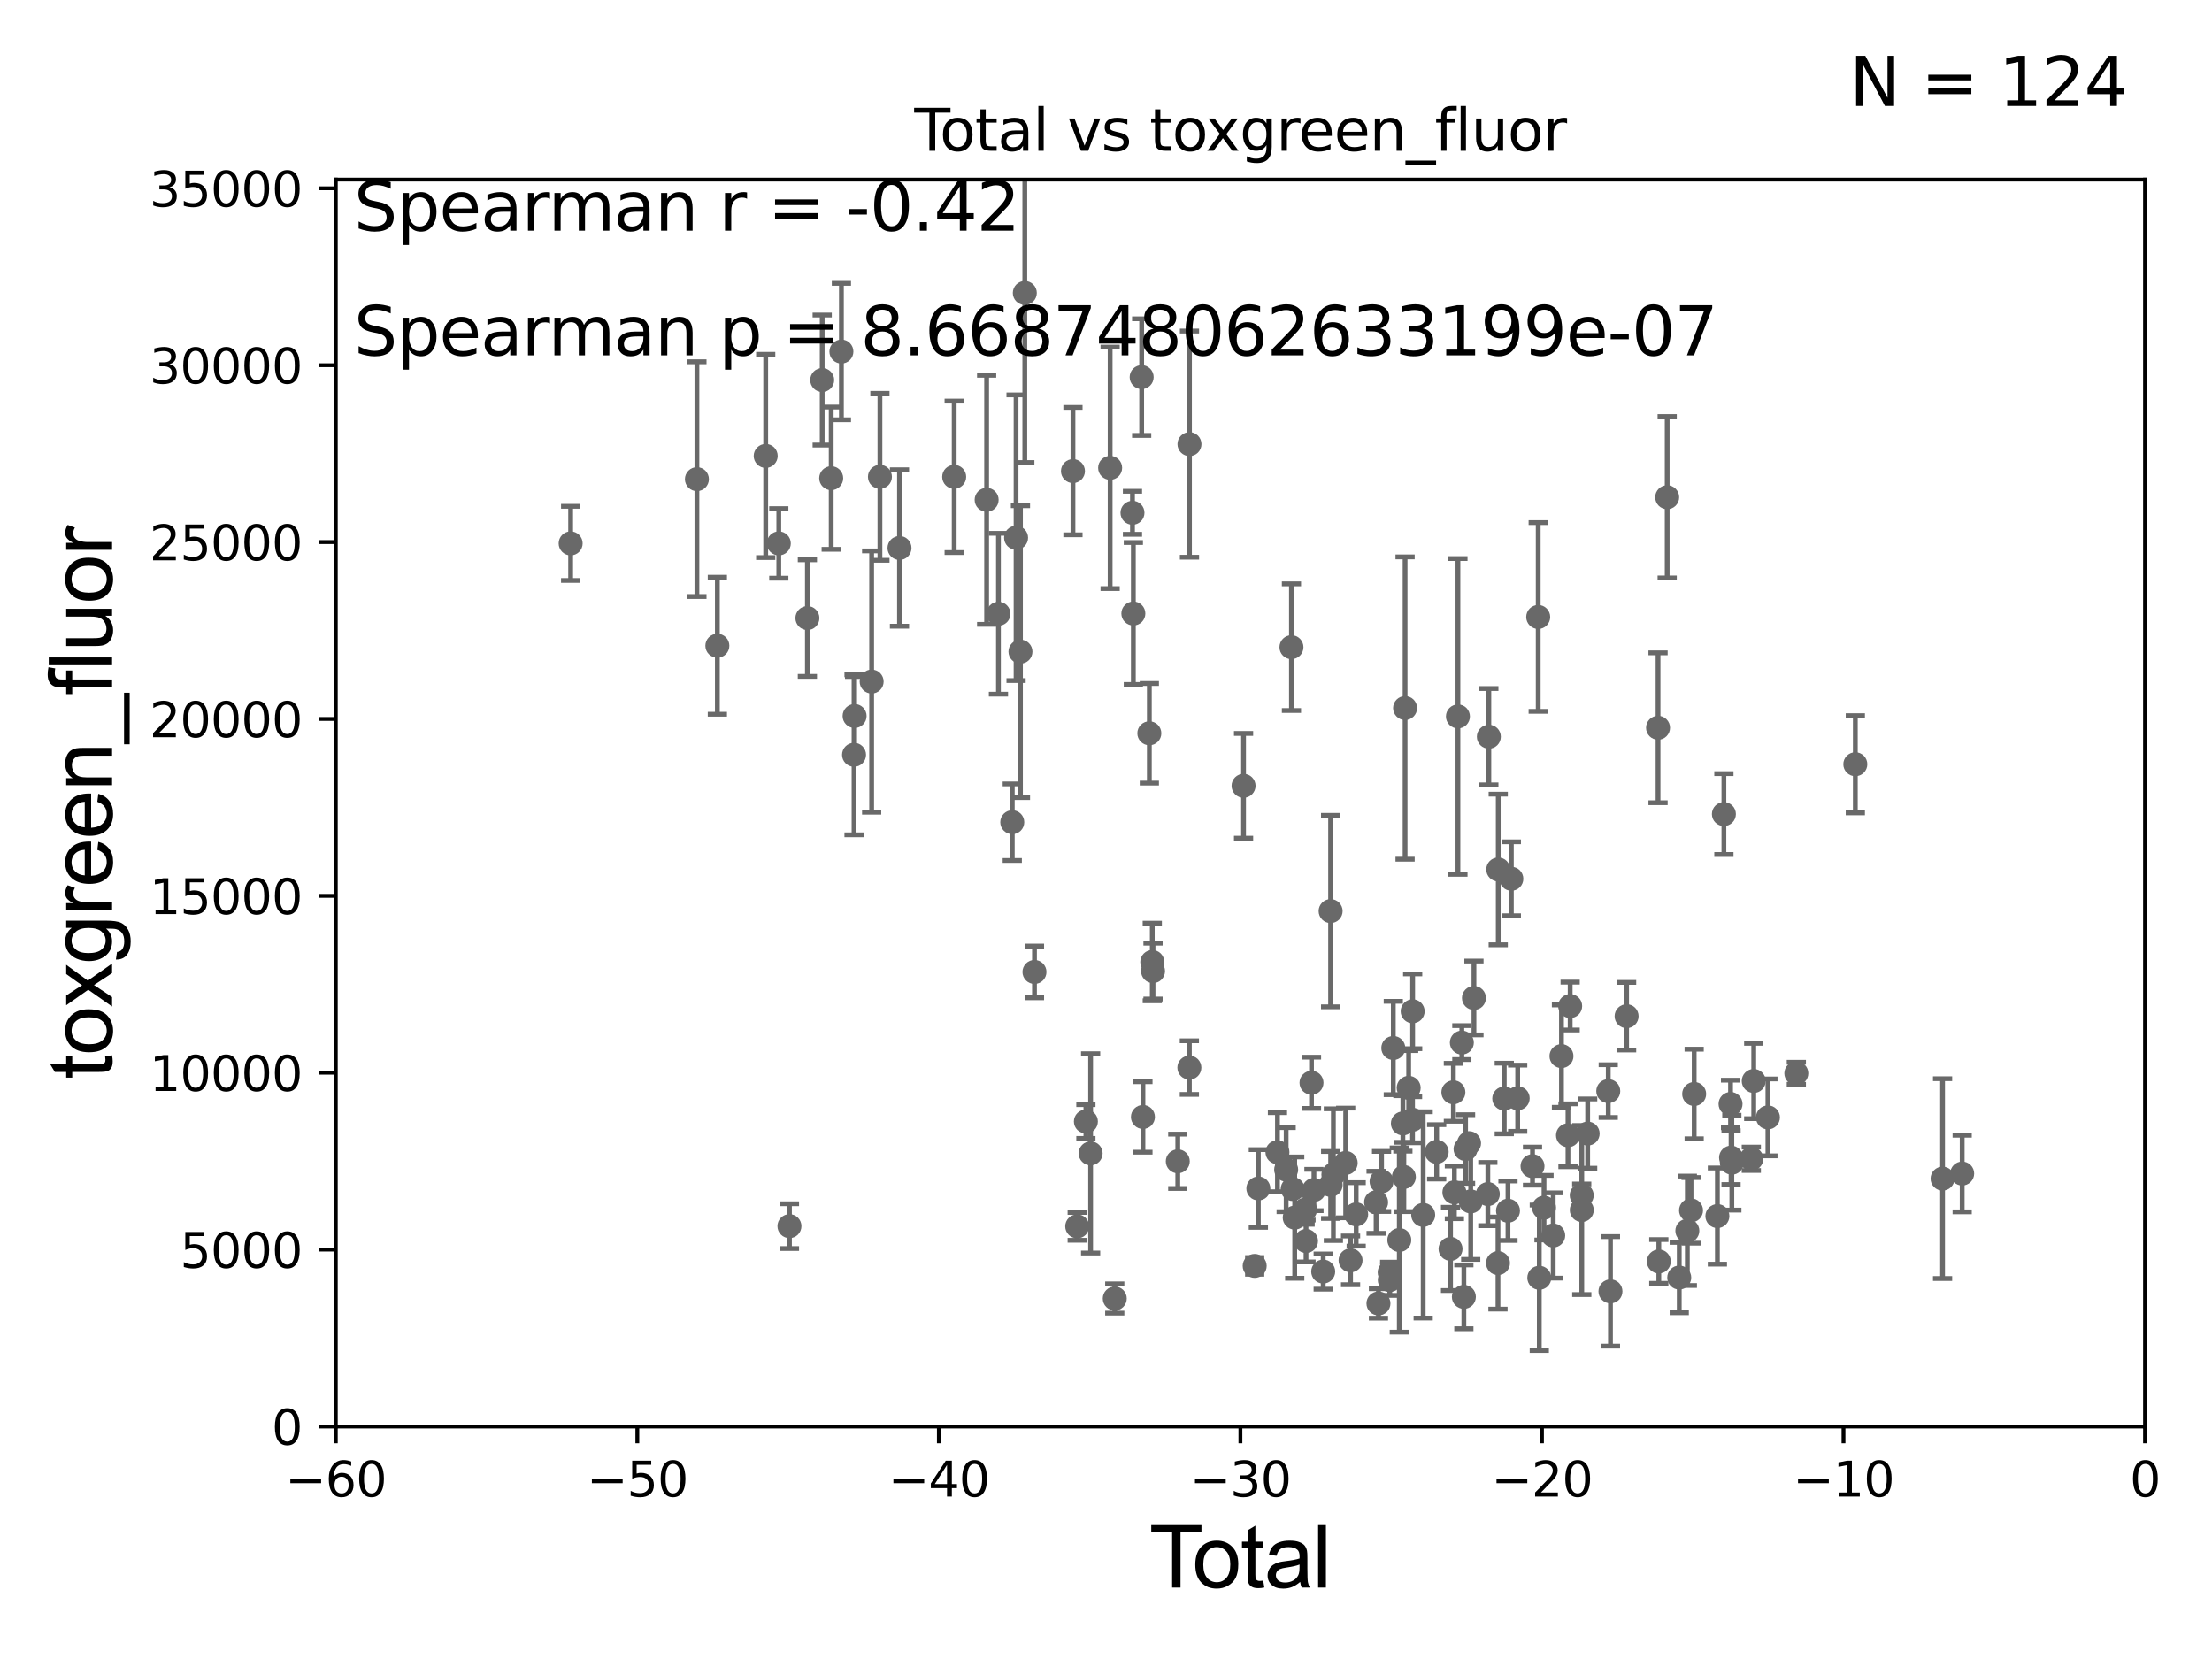 <?xml version="1.0" encoding="utf-8" standalone="no"?>
<!DOCTYPE svg PUBLIC "-//W3C//DTD SVG 1.1//EN"
  "http://www.w3.org/Graphics/SVG/1.1/DTD/svg11.dtd">
<svg xmlns:xlink="http://www.w3.org/1999/xlink" width="460.8pt" height="345.6pt" viewBox="0 0 460.8 345.6" xmlns="http://www.w3.org/2000/svg" version="1.1">
 <defs>
  <style type="text/css">*{stroke-linejoin: round; stroke-linecap: butt}</style>
 </defs>
 <g id="figure_1">
  <g id="patch_1">
   <path d="M 0 345.6 
L 460.8 345.6 
L 460.8 0 
L 0 0 
z
" style="fill: #ffffff"/>
  </g>
  <g id="axes_1">
   <g id="patch_2">
    <path d="M 69.95 297.16 
L 446.85 297.16 
L 446.85 37.411 
L 69.95 37.411 
z
" style="fill: #ffffff"/>
   </g>
   <g id="PathCollection_1">
    <defs>
     <path id="mfe3f90f13b" d="M 0 1.118 
C 0.297 1.118 0.581 1 0.791 0.791 
C 1 0.581 1.118 0.297 1.118 0 
C 1.118 -0.297 1 -0.581 0.791 -0.791 
C 0.581 -1 0.297 -1.118 0 -1.118 
C -0.297 -1.118 -0.581 -1 -0.791 -0.791 
C -1 -0.581 -1.118 -0.297 -1.118 0 
C -1.118 0.297 -1 0.581 -0.791 0.791 
C -0.581 1 -0.297 1.118 0 1.118 
z
" style="stroke: #696969"/>
    </defs>
    <g clip-path="url(#p8d3d14265e)">
     <use xlink:href="#mfe3f90f13b" x="118.875" y="113.199" style="fill: #696969; stroke: #696969"/>
     <use xlink:href="#mfe3f90f13b" x="289.494" y="265.067" style="fill: #696969; stroke: #696969"/>
     <use xlink:href="#mfe3f90f13b" x="289.52" y="266.663" style="fill: #696969; stroke: #696969"/>
     <use xlink:href="#mfe3f90f13b" x="290.249" y="218.317" style="fill: #696969; stroke: #696969"/>
     <use xlink:href="#mfe3f90f13b" x="291.499" y="258.322" style="fill: #696969; stroke: #696969"/>
     <use xlink:href="#mfe3f90f13b" x="292.248" y="234.029" style="fill: #696969; stroke: #696969"/>
     <use xlink:href="#mfe3f90f13b" x="292.452" y="245.186" style="fill: #696969; stroke: #696969"/>
     <use xlink:href="#mfe3f90f13b" x="292.704" y="147.5" style="fill: #696969; stroke: #696969"/>
     <use xlink:href="#mfe3f90f13b" x="293.453" y="226.619" style="fill: #696969; stroke: #696969"/>
     <use xlink:href="#mfe3f90f13b" x="287.805" y="246.116" style="fill: #696969; stroke: #696969"/>
     <use xlink:href="#mfe3f90f13b" x="294.259" y="233.263" style="fill: #696969; stroke: #696969"/>
     <use xlink:href="#mfe3f90f13b" x="296.476" y="253.09" style="fill: #696969; stroke: #696969"/>
     <use xlink:href="#mfe3f90f13b" x="299.282" y="239.952" style="fill: #696969; stroke: #696969"/>
     <use xlink:href="#mfe3f90f13b" x="302.175" y="260.171" style="fill: #696969; stroke: #696969"/>
     <use xlink:href="#mfe3f90f13b" x="302.764" y="227.545" style="fill: #696969; stroke: #696969"/>
     <use xlink:href="#mfe3f90f13b" x="302.975" y="248.391" style="fill: #696969; stroke: #696969"/>
     <use xlink:href="#mfe3f90f13b" x="303.713" y="149.245" style="fill: #696969; stroke: #696969"/>
     <use xlink:href="#mfe3f90f13b" x="304.528" y="217.19" style="fill: #696969; stroke: #696969"/>
     <use xlink:href="#mfe3f90f13b" x="304.95" y="270.161" style="fill: #696969; stroke: #696969"/>
     <use xlink:href="#mfe3f90f13b" x="294.283" y="210.669" style="fill: #696969; stroke: #696969"/>
     <use xlink:href="#mfe3f90f13b" x="305.303" y="239.363" style="fill: #696969; stroke: #696969"/>
     <use xlink:href="#mfe3f90f13b" x="287.156" y="271.534" style="fill: #696969; stroke: #696969"/>
     <use xlink:href="#mfe3f90f13b" x="282.515" y="252.981" style="fill: #696969; stroke: #696969"/>
     <use xlink:href="#mfe3f90f13b" x="259.056" y="163.697" style="fill: #696969; stroke: #696969"/>
     <use xlink:href="#mfe3f90f13b" x="261.372" y="263.714" style="fill: #696969; stroke: #696969"/>
     <use xlink:href="#mfe3f90f13b" x="262.139" y="247.581" style="fill: #696969; stroke: #696969"/>
     <use xlink:href="#mfe3f90f13b" x="266.118" y="240.023" style="fill: #696969; stroke: #696969"/>
     <use xlink:href="#mfe3f90f13b" x="267.929" y="243.659" style="fill: #696969; stroke: #696969"/>
     <use xlink:href="#mfe3f90f13b" x="269.032" y="134.821" style="fill: #696969; stroke: #696969"/>
     <use xlink:href="#mfe3f90f13b" x="269.289" y="247.701" style="fill: #696969; stroke: #696969"/>
     <use xlink:href="#mfe3f90f13b" x="269.713" y="253.651" style="fill: #696969; stroke: #696969"/>
     <use xlink:href="#mfe3f90f13b" x="286.666" y="250.46" style="fill: #696969; stroke: #696969"/>
     <use xlink:href="#mfe3f90f13b" x="271.877" y="251.989" style="fill: #696969; stroke: #696969"/>
     <use xlink:href="#mfe3f90f13b" x="273.21" y="225.561" style="fill: #696969; stroke: #696969"/>
     <use xlink:href="#mfe3f90f13b" x="273.721" y="247.897" style="fill: #696969; stroke: #696969"/>
     <use xlink:href="#mfe3f90f13b" x="275.646" y="264.892" style="fill: #696969; stroke: #696969"/>
     <use xlink:href="#mfe3f90f13b" x="277.191" y="189.796" style="fill: #696969; stroke: #696969"/>
     <use xlink:href="#mfe3f90f13b" x="277.2" y="246.844" style="fill: #696969; stroke: #696969"/>
     <use xlink:href="#mfe3f90f13b" x="277.765" y="244.705" style="fill: #696969; stroke: #696969"/>
     <use xlink:href="#mfe3f90f13b" x="280.331" y="242.266" style="fill: #696969; stroke: #696969"/>
     <use xlink:href="#mfe3f90f13b" x="281.348" y="262.553" style="fill: #696969; stroke: #696969"/>
     <use xlink:href="#mfe3f90f13b" x="272.068" y="258.526" style="fill: #696969; stroke: #696969"/>
     <use xlink:href="#mfe3f90f13b" x="247.788" y="92.52" style="fill: #696969; stroke: #696969"/>
     <use xlink:href="#mfe3f90f13b" x="306.028" y="238.14" style="fill: #696969; stroke: #696969"/>
     <use xlink:href="#mfe3f90f13b" x="307.05" y="207.894" style="fill: #696969; stroke: #696969"/>
     <use xlink:href="#mfe3f90f13b" x="338.852" y="211.691" style="fill: #696969; stroke: #696969"/>
     <use xlink:href="#mfe3f90f13b" x="345.4" y="151.608" style="fill: #696969; stroke: #696969"/>
     <use xlink:href="#mfe3f90f13b" x="345.56" y="262.787" style="fill: #696969; stroke: #696969"/>
     <use xlink:href="#mfe3f90f13b" x="347.303" y="103.583" style="fill: #696969; stroke: #696969"/>
     <use xlink:href="#mfe3f90f13b" x="349.816" y="266.141" style="fill: #696969; stroke: #696969"/>
     <use xlink:href="#mfe3f90f13b" x="351.504" y="256.398" style="fill: #696969; stroke: #696969"/>
     <use xlink:href="#mfe3f90f13b" x="352.273" y="252.144" style="fill: #696969; stroke: #696969"/>
     <use xlink:href="#mfe3f90f13b" x="352.925" y="227.898" style="fill: #696969; stroke: #696969"/>
     <use xlink:href="#mfe3f90f13b" x="335.488" y="269.017" style="fill: #696969; stroke: #696969"/>
     <use xlink:href="#mfe3f90f13b" x="357.762" y="253.333" style="fill: #696969; stroke: #696969"/>
     <use xlink:href="#mfe3f90f13b" x="360.503" y="229.976" style="fill: #696969; stroke: #696969"/>
     <use xlink:href="#mfe3f90f13b" x="360.61" y="241.152" style="fill: #696969; stroke: #696969"/>
     <use xlink:href="#mfe3f90f13b" x="360.774" y="242.21" style="fill: #696969; stroke: #696969"/>
     <use xlink:href="#mfe3f90f13b" x="364.83" y="241.396" style="fill: #696969; stroke: #696969"/>
     <use xlink:href="#mfe3f90f13b" x="365.332" y="225.189" style="fill: #696969; stroke: #696969"/>
     <use xlink:href="#mfe3f90f13b" x="368.29" y="232.775" style="fill: #696969; stroke: #696969"/>
     <use xlink:href="#mfe3f90f13b" x="374.209" y="223.59" style="fill: #696969; stroke: #696969"/>
     <use xlink:href="#mfe3f90f13b" x="386.496" y="159.204" style="fill: #696969; stroke: #696969"/>
     <use xlink:href="#mfe3f90f13b" x="359.117" y="169.586" style="fill: #696969; stroke: #696969"/>
     <use xlink:href="#mfe3f90f13b" x="306.377" y="250.281" style="fill: #696969; stroke: #696969"/>
     <use xlink:href="#mfe3f90f13b" x="335.028" y="227.298" style="fill: #696969; stroke: #696969"/>
     <use xlink:href="#mfe3f90f13b" x="329.513" y="252.074" style="fill: #696969; stroke: #696969"/>
     <use xlink:href="#mfe3f90f13b" x="309.941" y="248.749" style="fill: #696969; stroke: #696969"/>
     <use xlink:href="#mfe3f90f13b" x="310.152" y="153.471" style="fill: #696969; stroke: #696969"/>
     <use xlink:href="#mfe3f90f13b" x="404.674" y="245.529" style="fill: #696969; stroke: #696969"/>
     <use xlink:href="#mfe3f90f13b" x="312.056" y="263.125" style="fill: #696969; stroke: #696969"/>
     <use xlink:href="#mfe3f90f13b" x="312.11" y="181.126" style="fill: #696969; stroke: #696969"/>
     <use xlink:href="#mfe3f90f13b" x="313.365" y="228.84" style="fill: #696969; stroke: #696969"/>
     <use xlink:href="#mfe3f90f13b" x="314.14" y="252.217" style="fill: #696969; stroke: #696969"/>
     <use xlink:href="#mfe3f90f13b" x="314.841" y="183.067" style="fill: #696969; stroke: #696969"/>
     <use xlink:href="#mfe3f90f13b" x="330.739" y="236.144" style="fill: #696969; stroke: #696969"/>
     <use xlink:href="#mfe3f90f13b" x="316.161" y="228.788" style="fill: #696969; stroke: #696969"/>
     <use xlink:href="#mfe3f90f13b" x="320.435" y="128.528" style="fill: #696969; stroke: #696969"/>
     <use xlink:href="#mfe3f90f13b" x="320.662" y="266.188" style="fill: #696969; stroke: #696969"/>
     <use xlink:href="#mfe3f90f13b" x="321.646" y="251.586" style="fill: #696969; stroke: #696969"/>
     <use xlink:href="#mfe3f90f13b" x="323.562" y="257.375" style="fill: #696969; stroke: #696969"/>
     <use xlink:href="#mfe3f90f13b" x="325.281" y="220.006" style="fill: #696969; stroke: #696969"/>
     <use xlink:href="#mfe3f90f13b" x="326.64" y="236.498" style="fill: #696969; stroke: #696969"/>
     <use xlink:href="#mfe3f90f13b" x="327.092" y="209.582" style="fill: #696969; stroke: #696969"/>
     <use xlink:href="#mfe3f90f13b" x="329.501" y="249.006" style="fill: #696969; stroke: #696969"/>
     <use xlink:href="#mfe3f90f13b" x="319.249" y="242.931" style="fill: #696969; stroke: #696969"/>
     <use xlink:href="#mfe3f90f13b" x="247.766" y="222.403" style="fill: #696969; stroke: #696969"/>
     <use xlink:href="#mfe3f90f13b" x="408.758" y="244.473" style="fill: #696969; stroke: #696969"/>
     <use xlink:href="#mfe3f90f13b" x="224.402" y="255.474" style="fill: #696969; stroke: #696969"/>
     <use xlink:href="#mfe3f90f13b" x="232.224" y="270.503" style="fill: #696969; stroke: #696969"/>
     <use xlink:href="#mfe3f90f13b" x="181.58" y="141.982" style="fill: #696969; stroke: #696969"/>
     <use xlink:href="#mfe3f90f13b" x="183.306" y="99.328" style="fill: #696969; stroke: #696969"/>
     <use xlink:href="#mfe3f90f13b" x="215.5" y="202.474" style="fill: #696969; stroke: #696969"/>
     <use xlink:href="#mfe3f90f13b" x="187.38" y="114.153" style="fill: #696969; stroke: #696969"/>
     <use xlink:href="#mfe3f90f13b" x="198.773" y="99.335" style="fill: #696969; stroke: #696969"/>
     <use xlink:href="#mfe3f90f13b" x="213.486" y="61.025" style="fill: #696969; stroke: #696969"/>
     <use xlink:href="#mfe3f90f13b" x="235.915" y="106.821" style="fill: #696969; stroke: #696969"/>
     <use xlink:href="#mfe3f90f13b" x="178.027" y="149.157" style="fill: #696969; stroke: #696969"/>
     <use xlink:href="#mfe3f90f13b" x="212.581" y="135.749" style="fill: #696969; stroke: #696969"/>
     <use xlink:href="#mfe3f90f13b" x="240.196" y="202.296" style="fill: #696969; stroke: #696969"/>
     <use xlink:href="#mfe3f90f13b" x="210.874" y="171.276" style="fill: #696969; stroke: #696969"/>
     <use xlink:href="#mfe3f90f13b" x="240.039" y="200.396" style="fill: #696969; stroke: #696969"/>
     <use xlink:href="#mfe3f90f13b" x="239.427" y="152.757" style="fill: #696969; stroke: #696969"/>
     <use xlink:href="#mfe3f90f13b" x="236.097" y="127.804" style="fill: #696969; stroke: #696969"/>
     <use xlink:href="#mfe3f90f13b" x="238.093" y="232.681" style="fill: #696969; stroke: #696969"/>
     <use xlink:href="#mfe3f90f13b" x="237.829" y="78.559" style="fill: #696969; stroke: #696969"/>
     <use xlink:href="#mfe3f90f13b" x="207.994" y="127.858" style="fill: #696969; stroke: #696969"/>
     <use xlink:href="#mfe3f90f13b" x="211.666" y="112.022" style="fill: #696969; stroke: #696969"/>
     <use xlink:href="#mfe3f90f13b" x="177.912" y="157.235" style="fill: #696969; stroke: #696969"/>
     <use xlink:href="#mfe3f90f13b" x="205.533" y="104.123" style="fill: #696969; stroke: #696969"/>
     <use xlink:href="#mfe3f90f13b" x="149.438" y="134.52" style="fill: #696969; stroke: #696969"/>
     <use xlink:href="#mfe3f90f13b" x="245.352" y="241.922" style="fill: #696969; stroke: #696969"/>
     <use xlink:href="#mfe3f90f13b" x="175.279" y="73.236" style="fill: #696969; stroke: #696969"/>
     <use xlink:href="#mfe3f90f13b" x="159.509" y="94.978" style="fill: #696969; stroke: #696969"/>
     <use xlink:href="#mfe3f90f13b" x="223.516" y="98.139" style="fill: #696969; stroke: #696969"/>
     <use xlink:href="#mfe3f90f13b" x="227.197" y="240.264" style="fill: #696969; stroke: #696969"/>
     <use xlink:href="#mfe3f90f13b" x="226.21" y="233.628" style="fill: #696969; stroke: #696969"/>
     <use xlink:href="#mfe3f90f13b" x="162.239" y="113.2" style="fill: #696969; stroke: #696969"/>
     <use xlink:href="#mfe3f90f13b" x="145.18" y="99.816" style="fill: #696969; stroke: #696969"/>
     <use xlink:href="#mfe3f90f13b" x="164.456" y="255.431" style="fill: #696969; stroke: #696969"/>
     <use xlink:href="#mfe3f90f13b" x="168.195" y="128.754" style="fill: #696969; stroke: #696969"/>
     <use xlink:href="#mfe3f90f13b" x="231.261" y="97.461" style="fill: #696969; stroke: #696969"/>
     <use xlink:href="#mfe3f90f13b" x="171.278" y="79.167" style="fill: #696969; stroke: #696969"/>
     <use xlink:href="#mfe3f90f13b" x="173.154" y="99.614" style="fill: #696969; stroke: #696969"/>
    </g>
   </g>
   <g id="matplotlib.axis_1">
    <g id="xtick_1">
     <g id="line2d_1">
      <defs>
       <path id="mad66636a94" d="M 0 0 
L 0 3.5 
" style="stroke: #000000; stroke-width: 0.8"/>
      </defs>
      <g>
       <use xlink:href="#mad66636a94" x="69.95" y="297.16" style="stroke: #000000; stroke-width: 0.8"/>
      </g>
     </g>
     <g id="text_1">
      <!-- −60 -->
      <g transform="translate(59.398 311.758)scale(0.1 -0.1)">
       <defs>
        <path id="DejaVuSans-2212" d="M 678 2272 
L 4684 2272 
L 4684 1741 
L 678 1741 
L 678 2272 
z
" transform="scale(0.016)"/>
        <path id="DejaVuSans-36" d="M 2113 2584 
Q 1688 2584 1439 2293 
Q 1191 2003 1191 1497 
Q 1191 994 1439 701 
Q 1688 409 2113 409 
Q 2538 409 2786 701 
Q 3034 994 3034 1497 
Q 3034 2003 2786 2293 
Q 2538 2584 2113 2584 
z
M 3366 4563 
L 3366 3988 
Q 3128 4100 2886 4159 
Q 2644 4219 2406 4219 
Q 1781 4219 1451 3797 
Q 1122 3375 1075 2522 
Q 1259 2794 1537 2939 
Q 1816 3084 2150 3084 
Q 2853 3084 3261 2657 
Q 3669 2231 3669 1497 
Q 3669 778 3244 343 
Q 2819 -91 2113 -91 
Q 1303 -91 875 529 
Q 447 1150 447 2328 
Q 447 3434 972 4092 
Q 1497 4750 2381 4750 
Q 2619 4750 2861 4703 
Q 3103 4656 3366 4563 
z
" transform="scale(0.016)"/>
        <path id="DejaVuSans-30" d="M 2034 4250 
Q 1547 4250 1301 3770 
Q 1056 3291 1056 2328 
Q 1056 1369 1301 889 
Q 1547 409 2034 409 
Q 2525 409 2770 889 
Q 3016 1369 3016 2328 
Q 3016 3291 2770 3770 
Q 2525 4250 2034 4250 
z
M 2034 4750 
Q 2819 4750 3233 4129 
Q 3647 3509 3647 2328 
Q 3647 1150 3233 529 
Q 2819 -91 2034 -91 
Q 1250 -91 836 529 
Q 422 1150 422 2328 
Q 422 3509 836 4129 
Q 1250 4750 2034 4750 
z
" transform="scale(0.016)"/>
       </defs>
       <use xlink:href="#DejaVuSans-2212"/>
       <use xlink:href="#DejaVuSans-36" x="83.789"/>
       <use xlink:href="#DejaVuSans-30" x="147.412"/>
      </g>
     </g>
    </g>
    <g id="xtick_2">
     <g id="line2d_2">
      <g>
       <use xlink:href="#mad66636a94" x="132.767" y="297.16" style="stroke: #000000; stroke-width: 0.8"/>
      </g>
     </g>
     <g id="text_2">
      <!-- −50 -->
      <g transform="translate(122.214 311.758)scale(0.1 -0.1)">
       <defs>
        <path id="DejaVuSans-35" d="M 691 4666 
L 3169 4666 
L 3169 4134 
L 1269 4134 
L 1269 2991 
Q 1406 3038 1543 3061 
Q 1681 3084 1819 3084 
Q 2600 3084 3056 2656 
Q 3513 2228 3513 1497 
Q 3513 744 3044 326 
Q 2575 -91 1722 -91 
Q 1428 -91 1123 -41 
Q 819 9 494 109 
L 494 744 
Q 775 591 1075 516 
Q 1375 441 1709 441 
Q 2250 441 2565 725 
Q 2881 1009 2881 1497 
Q 2881 1984 2565 2268 
Q 2250 2553 1709 2553 
Q 1456 2553 1204 2497 
Q 953 2441 691 2322 
L 691 4666 
z
" transform="scale(0.016)"/>
       </defs>
       <use xlink:href="#DejaVuSans-2212"/>
       <use xlink:href="#DejaVuSans-35" x="83.789"/>
       <use xlink:href="#DejaVuSans-30" x="147.412"/>
      </g>
     </g>
    </g>
    <g id="xtick_3">
     <g id="line2d_3">
      <g>
       <use xlink:href="#mad66636a94" x="195.583" y="297.16" style="stroke: #000000; stroke-width: 0.8"/>
      </g>
     </g>
     <g id="text_3">
      <!-- −40 -->
      <g transform="translate(185.031 311.758)scale(0.1 -0.1)">
       <defs>
        <path id="DejaVuSans-34" d="M 2419 4116 
L 825 1625 
L 2419 1625 
L 2419 4116 
z
M 2253 4666 
L 3047 4666 
L 3047 1625 
L 3713 1625 
L 3713 1100 
L 3047 1100 
L 3047 0 
L 2419 0 
L 2419 1100 
L 313 1100 
L 313 1709 
L 2253 4666 
z
" transform="scale(0.016)"/>
       </defs>
       <use xlink:href="#DejaVuSans-2212"/>
       <use xlink:href="#DejaVuSans-34" x="83.789"/>
       <use xlink:href="#DejaVuSans-30" x="147.412"/>
      </g>
     </g>
    </g>
    <g id="xtick_4">
     <g id="line2d_4">
      <g>
       <use xlink:href="#mad66636a94" x="258.4" y="297.16" style="stroke: #000000; stroke-width: 0.8"/>
      </g>
     </g>
     <g id="text_4">
      <!-- −30 -->
      <g transform="translate(247.848 311.758)scale(0.1 -0.1)">
       <defs>
        <path id="DejaVuSans-33" d="M 2597 2516 
Q 3050 2419 3304 2112 
Q 3559 1806 3559 1356 
Q 3559 666 3084 287 
Q 2609 -91 1734 -91 
Q 1441 -91 1130 -33 
Q 819 25 488 141 
L 488 750 
Q 750 597 1062 519 
Q 1375 441 1716 441 
Q 2309 441 2620 675 
Q 2931 909 2931 1356 
Q 2931 1769 2642 2001 
Q 2353 2234 1838 2234 
L 1294 2234 
L 1294 2753 
L 1863 2753 
Q 2328 2753 2575 2939 
Q 2822 3125 2822 3475 
Q 2822 3834 2567 4026 
Q 2313 4219 1838 4219 
Q 1578 4219 1281 4162 
Q 984 4106 628 3988 
L 628 4550 
Q 988 4650 1302 4700 
Q 1616 4750 1894 4750 
Q 2613 4750 3031 4423 
Q 3450 4097 3450 3541 
Q 3450 3153 3228 2886 
Q 3006 2619 2597 2516 
z
" transform="scale(0.016)"/>
       </defs>
       <use xlink:href="#DejaVuSans-2212"/>
       <use xlink:href="#DejaVuSans-33" x="83.789"/>
       <use xlink:href="#DejaVuSans-30" x="147.412"/>
      </g>
     </g>
    </g>
    <g id="xtick_5">
     <g id="line2d_5">
      <g>
       <use xlink:href="#mad66636a94" x="321.217" y="297.16" style="stroke: #000000; stroke-width: 0.8"/>
      </g>
     </g>
     <g id="text_5">
      <!-- −20 -->
      <g transform="translate(310.664 311.758)scale(0.1 -0.1)">
       <defs>
        <path id="DejaVuSans-32" d="M 1228 531 
L 3431 531 
L 3431 0 
L 469 0 
L 469 531 
Q 828 903 1448 1529 
Q 2069 2156 2228 2338 
Q 2531 2678 2651 2914 
Q 2772 3150 2772 3378 
Q 2772 3750 2511 3984 
Q 2250 4219 1831 4219 
Q 1534 4219 1204 4116 
Q 875 4013 500 3803 
L 500 4441 
Q 881 4594 1212 4672 
Q 1544 4750 1819 4750 
Q 2544 4750 2975 4387 
Q 3406 4025 3406 3419 
Q 3406 3131 3298 2873 
Q 3191 2616 2906 2266 
Q 2828 2175 2409 1742 
Q 1991 1309 1228 531 
z
" transform="scale(0.016)"/>
       </defs>
       <use xlink:href="#DejaVuSans-2212"/>
       <use xlink:href="#DejaVuSans-32" x="83.789"/>
       <use xlink:href="#DejaVuSans-30" x="147.412"/>
      </g>
     </g>
    </g>
    <g id="xtick_6">
     <g id="line2d_6">
      <g>
       <use xlink:href="#mad66636a94" x="384.033" y="297.16" style="stroke: #000000; stroke-width: 0.8"/>
      </g>
     </g>
     <g id="text_6">
      <!-- −10 -->
      <g transform="translate(373.481 311.758)scale(0.1 -0.1)">
       <defs>
        <path id="DejaVuSans-31" d="M 794 531 
L 1825 531 
L 1825 4091 
L 703 3866 
L 703 4441 
L 1819 4666 
L 2450 4666 
L 2450 531 
L 3481 531 
L 3481 0 
L 794 0 
L 794 531 
z
" transform="scale(0.016)"/>
       </defs>
       <use xlink:href="#DejaVuSans-2212"/>
       <use xlink:href="#DejaVuSans-31" x="83.789"/>
       <use xlink:href="#DejaVuSans-30" x="147.412"/>
      </g>
     </g>
    </g>
    <g id="xtick_7">
     <g id="line2d_7">
      <g>
       <use xlink:href="#mad66636a94" x="446.85" y="297.16" style="stroke: #000000; stroke-width: 0.8"/>
      </g>
     </g>
     <g id="text_7">
      <!-- 0 -->
      <g transform="translate(443.669 311.758)scale(0.1 -0.1)">
       <use xlink:href="#DejaVuSans-30"/>
      </g>
     </g>
    </g>
    <g id="text_8">
     <!-- Total -->
     <g transform="translate(239.395 330.722)scale(0.18 -0.18)">
      <defs>
       <path id="ArialMT-54" d="M 1659 0 
L 1659 4041 
L 150 4041 
L 150 4581 
L 3781 4581 
L 3781 4041 
L 2266 4041 
L 2266 0 
L 1659 0 
z
" transform="scale(0.016)"/>
       <path id="ArialMT-6f" d="M 213 1659 
Q 213 2581 725 3025 
Q 1153 3394 1769 3394 
Q 2453 3394 2887 2945 
Q 3322 2497 3322 1706 
Q 3322 1066 3130 698 
Q 2938 331 2570 128 
Q 2203 -75 1769 -75 
Q 1072 -75 642 372 
Q 213 819 213 1659 
z
M 791 1659 
Q 791 1022 1069 705 
Q 1347 388 1769 388 
Q 2188 388 2466 706 
Q 2744 1025 2744 1678 
Q 2744 2294 2464 2611 
Q 2184 2928 1769 2928 
Q 1347 2928 1069 2612 
Q 791 2297 791 1659 
z
" transform="scale(0.016)"/>
       <path id="ArialMT-74" d="M 1650 503 
L 1731 6 
Q 1494 -44 1306 -44 
Q 1000 -44 831 53 
Q 663 150 594 308 
Q 525 466 525 972 
L 525 2881 
L 113 2881 
L 113 3319 
L 525 3319 
L 525 4141 
L 1084 4478 
L 1084 3319 
L 1650 3319 
L 1650 2881 
L 1084 2881 
L 1084 941 
Q 1084 700 1114 631 
Q 1144 563 1211 522 
Q 1278 481 1403 481 
Q 1497 481 1650 503 
z
" transform="scale(0.016)"/>
       <path id="ArialMT-61" d="M 2588 409 
Q 2275 144 1986 34 
Q 1697 -75 1366 -75 
Q 819 -75 525 192 
Q 231 459 231 875 
Q 231 1119 342 1320 
Q 453 1522 633 1644 
Q 813 1766 1038 1828 
Q 1203 1872 1538 1913 
Q 2219 1994 2541 2106 
Q 2544 2222 2544 2253 
Q 2544 2597 2384 2738 
Q 2169 2928 1744 2928 
Q 1347 2928 1158 2789 
Q 969 2650 878 2297 
L 328 2372 
Q 403 2725 575 2942 
Q 747 3159 1072 3276 
Q 1397 3394 1825 3394 
Q 2250 3394 2515 3294 
Q 2781 3194 2906 3042 
Q 3031 2891 3081 2659 
Q 3109 2516 3109 2141 
L 3109 1391 
Q 3109 606 3145 398 
Q 3181 191 3288 0 
L 2700 0 
Q 2613 175 2588 409 
z
M 2541 1666 
Q 2234 1541 1622 1453 
Q 1275 1403 1131 1340 
Q 988 1278 909 1158 
Q 831 1038 831 891 
Q 831 666 1001 516 
Q 1172 366 1500 366 
Q 1825 366 2078 508 
Q 2331 650 2450 897 
Q 2541 1088 2541 1459 
L 2541 1666 
z
" transform="scale(0.016)"/>
       <path id="ArialMT-6c" d="M 409 0 
L 409 4581 
L 972 4581 
L 972 0 
L 409 0 
z
" transform="scale(0.016)"/>
      </defs>
      <use xlink:href="#ArialMT-54"/>
      <use xlink:href="#ArialMT-6f" x="49.959"/>
      <use xlink:href="#ArialMT-74" x="105.574"/>
      <use xlink:href="#ArialMT-61" x="133.357"/>
      <use xlink:href="#ArialMT-6c" x="188.973"/>
     </g>
    </g>
   </g>
   <g id="matplotlib.axis_2">
    <g id="ytick_1">
     <g id="line2d_8">
      <defs>
       <path id="m8eda90af38" d="M 0 0 
L -3.5 0 
" style="stroke: #000000; stroke-width: 0.8"/>
      </defs>
      <g>
       <use xlink:href="#m8eda90af38" x="69.95" y="297.16" style="stroke: #000000; stroke-width: 0.8"/>
      </g>
     </g>
     <g id="text_9">
      <!-- 0 -->
      <g transform="translate(56.587 300.959)scale(0.1 -0.1)">
       <use xlink:href="#DejaVuSans-30"/>
      </g>
     </g>
    </g>
    <g id="ytick_2">
     <g id="line2d_9">
      <g>
       <use xlink:href="#m8eda90af38" x="69.95" y="260.313" style="stroke: #000000; stroke-width: 0.8"/>
      </g>
     </g>
     <g id="text_10">
      <!-- 5000 -->
      <g transform="translate(37.5 264.112)scale(0.1 -0.1)">
       <use xlink:href="#DejaVuSans-35"/>
       <use xlink:href="#DejaVuSans-30" x="63.623"/>
       <use xlink:href="#DejaVuSans-30" x="127.246"/>
       <use xlink:href="#DejaVuSans-30" x="190.869"/>
      </g>
     </g>
    </g>
    <g id="ytick_3">
     <g id="line2d_10">
      <g>
       <use xlink:href="#m8eda90af38" x="69.95" y="223.467" style="stroke: #000000; stroke-width: 0.8"/>
      </g>
     </g>
     <g id="text_11">
      <!-- 10000 -->
      <g transform="translate(31.137 227.266)scale(0.1 -0.1)">
       <use xlink:href="#DejaVuSans-31"/>
       <use xlink:href="#DejaVuSans-30" x="63.623"/>
       <use xlink:href="#DejaVuSans-30" x="127.246"/>
       <use xlink:href="#DejaVuSans-30" x="190.869"/>
       <use xlink:href="#DejaVuSans-30" x="254.492"/>
      </g>
     </g>
    </g>
    <g id="ytick_4">
     <g id="line2d_11">
      <g>
       <use xlink:href="#m8eda90af38" x="69.95" y="186.62" style="stroke: #000000; stroke-width: 0.8"/>
      </g>
     </g>
     <g id="text_12">
      <!-- 15000 -->
      <g transform="translate(31.137 190.419)scale(0.1 -0.1)">
       <use xlink:href="#DejaVuSans-31"/>
       <use xlink:href="#DejaVuSans-35" x="63.623"/>
       <use xlink:href="#DejaVuSans-30" x="127.246"/>
       <use xlink:href="#DejaVuSans-30" x="190.869"/>
       <use xlink:href="#DejaVuSans-30" x="254.492"/>
      </g>
     </g>
    </g>
    <g id="ytick_5">
     <g id="line2d_12">
      <g>
       <use xlink:href="#m8eda90af38" x="69.95" y="149.773" style="stroke: #000000; stroke-width: 0.8"/>
      </g>
     </g>
     <g id="text_13">
      <!-- 20000 -->
      <g transform="translate(31.137 153.572)scale(0.1 -0.1)">
       <use xlink:href="#DejaVuSans-32"/>
       <use xlink:href="#DejaVuSans-30" x="63.623"/>
       <use xlink:href="#DejaVuSans-30" x="127.246"/>
       <use xlink:href="#DejaVuSans-30" x="190.869"/>
       <use xlink:href="#DejaVuSans-30" x="254.492"/>
      </g>
     </g>
    </g>
    <g id="ytick_6">
     <g id="line2d_13">
      <g>
       <use xlink:href="#m8eda90af38" x="69.95" y="112.926" style="stroke: #000000; stroke-width: 0.8"/>
      </g>
     </g>
     <g id="text_14">
      <!-- 25000 -->
      <g transform="translate(31.137 116.726)scale(0.1 -0.1)">
       <use xlink:href="#DejaVuSans-32"/>
       <use xlink:href="#DejaVuSans-35" x="63.623"/>
       <use xlink:href="#DejaVuSans-30" x="127.246"/>
       <use xlink:href="#DejaVuSans-30" x="190.869"/>
       <use xlink:href="#DejaVuSans-30" x="254.492"/>
      </g>
     </g>
    </g>
    <g id="ytick_7">
     <g id="line2d_14">
      <g>
       <use xlink:href="#m8eda90af38" x="69.95" y="76.08" style="stroke: #000000; stroke-width: 0.8"/>
      </g>
     </g>
     <g id="text_15">
      <!-- 30000 -->
      <g transform="translate(31.137 79.879)scale(0.1 -0.1)">
       <use xlink:href="#DejaVuSans-33"/>
       <use xlink:href="#DejaVuSans-30" x="63.623"/>
       <use xlink:href="#DejaVuSans-30" x="127.246"/>
       <use xlink:href="#DejaVuSans-30" x="190.869"/>
       <use xlink:href="#DejaVuSans-30" x="254.492"/>
      </g>
     </g>
    </g>
    <g id="ytick_8">
     <g id="line2d_15">
      <g>
       <use xlink:href="#m8eda90af38" x="69.95" y="39.233" style="stroke: #000000; stroke-width: 0.8"/>
      </g>
     </g>
     <g id="text_16">
      <!-- 35000 -->
      <g transform="translate(31.137 43.032)scale(0.1 -0.1)">
       <use xlink:href="#DejaVuSans-33"/>
       <use xlink:href="#DejaVuSans-35" x="63.623"/>
       <use xlink:href="#DejaVuSans-30" x="127.246"/>
       <use xlink:href="#DejaVuSans-30" x="190.869"/>
       <use xlink:href="#DejaVuSans-30" x="254.492"/>
      </g>
     </g>
    </g>
    <g id="text_17">
     <!-- toxgreen_fluor -->
     <g transform="translate(23.349 224.818)rotate(-90)scale(0.18 -0.18)">
      <defs>
       <path id="ArialMT-78" d="M 47 0 
L 1259 1725 
L 138 3319 
L 841 3319 
L 1350 2541 
Q 1494 2319 1581 2169 
Q 1719 2375 1834 2534 
L 2394 3319 
L 3066 3319 
L 1919 1756 
L 3153 0 
L 2463 0 
L 1781 1031 
L 1600 1309 
L 728 0 
L 47 0 
z
" transform="scale(0.016)"/>
       <path id="ArialMT-67" d="M 319 -275 
L 866 -356 
Q 900 -609 1056 -725 
Q 1266 -881 1628 -881 
Q 2019 -881 2231 -725 
Q 2444 -569 2519 -288 
Q 2563 -116 2559 434 
Q 2191 0 1641 0 
Q 956 0 581 494 
Q 206 988 206 1678 
Q 206 2153 378 2554 
Q 550 2956 876 3175 
Q 1203 3394 1644 3394 
Q 2231 3394 2613 2919 
L 2613 3319 
L 3131 3319 
L 3131 450 
Q 3131 -325 2973 -648 
Q 2816 -972 2473 -1159 
Q 2131 -1347 1631 -1347 
Q 1038 -1347 672 -1080 
Q 306 -813 319 -275 
z
M 784 1719 
Q 784 1066 1043 766 
Q 1303 466 1694 466 
Q 2081 466 2343 764 
Q 2606 1063 2606 1700 
Q 2606 2309 2336 2618 
Q 2066 2928 1684 2928 
Q 1309 2928 1046 2623 
Q 784 2319 784 1719 
z
" transform="scale(0.016)"/>
       <path id="ArialMT-72" d="M 416 0 
L 416 3319 
L 922 3319 
L 922 2816 
Q 1116 3169 1280 3281 
Q 1444 3394 1641 3394 
Q 1925 3394 2219 3213 
L 2025 2691 
Q 1819 2813 1613 2813 
Q 1428 2813 1281 2702 
Q 1134 2591 1072 2394 
Q 978 2094 978 1738 
L 978 0 
L 416 0 
z
" transform="scale(0.016)"/>
       <path id="ArialMT-65" d="M 2694 1069 
L 3275 997 
Q 3138 488 2766 206 
Q 2394 -75 1816 -75 
Q 1088 -75 661 373 
Q 234 822 234 1631 
Q 234 2469 665 2931 
Q 1097 3394 1784 3394 
Q 2450 3394 2872 2941 
Q 3294 2488 3294 1666 
Q 3294 1616 3291 1516 
L 816 1516 
Q 847 969 1125 678 
Q 1403 388 1819 388 
Q 2128 388 2347 550 
Q 2566 713 2694 1069 
z
M 847 1978 
L 2700 1978 
Q 2663 2397 2488 2606 
Q 2219 2931 1791 2931 
Q 1403 2931 1139 2672 
Q 875 2413 847 1978 
z
" transform="scale(0.016)"/>
       <path id="ArialMT-6e" d="M 422 0 
L 422 3319 
L 928 3319 
L 928 2847 
Q 1294 3394 1984 3394 
Q 2284 3394 2536 3286 
Q 2788 3178 2913 3003 
Q 3038 2828 3088 2588 
Q 3119 2431 3119 2041 
L 3119 0 
L 2556 0 
L 2556 2019 
Q 2556 2363 2490 2533 
Q 2425 2703 2258 2804 
Q 2091 2906 1866 2906 
Q 1506 2906 1245 2678 
Q 984 2450 984 1813 
L 984 0 
L 422 0 
z
" transform="scale(0.016)"/>
       <path id="ArialMT-5f" d="M -97 -1272 
L -97 -866 
L 3631 -866 
L 3631 -1272 
L -97 -1272 
z
" transform="scale(0.016)"/>
       <path id="ArialMT-66" d="M 556 0 
L 556 2881 
L 59 2881 
L 59 3319 
L 556 3319 
L 556 3672 
Q 556 4006 616 4169 
Q 697 4388 901 4523 
Q 1106 4659 1475 4659 
Q 1713 4659 2000 4603 
L 1916 4113 
Q 1741 4144 1584 4144 
Q 1328 4144 1222 4034 
Q 1116 3925 1116 3625 
L 1116 3319 
L 1763 3319 
L 1763 2881 
L 1116 2881 
L 1116 0 
L 556 0 
z
" transform="scale(0.016)"/>
       <path id="ArialMT-75" d="M 2597 0 
L 2597 488 
Q 2209 -75 1544 -75 
Q 1250 -75 995 37 
Q 741 150 617 320 
Q 494 491 444 738 
Q 409 903 409 1263 
L 409 3319 
L 972 3319 
L 972 1478 
Q 972 1038 1006 884 
Q 1059 663 1231 536 
Q 1403 409 1656 409 
Q 1909 409 2131 539 
Q 2353 669 2445 892 
Q 2538 1116 2538 1541 
L 2538 3319 
L 3100 3319 
L 3100 0 
L 2597 0 
z
" transform="scale(0.016)"/>
      </defs>
      <use xlink:href="#ArialMT-74"/>
      <use xlink:href="#ArialMT-6f" x="27.783"/>
      <use xlink:href="#ArialMT-78" x="83.398"/>
      <use xlink:href="#ArialMT-67" x="133.398"/>
      <use xlink:href="#ArialMT-72" x="189.014"/>
      <use xlink:href="#ArialMT-65" x="222.314"/>
      <use xlink:href="#ArialMT-65" x="277.93"/>
      <use xlink:href="#ArialMT-6e" x="333.545"/>
      <use xlink:href="#ArialMT-5f" x="389.16"/>
      <use xlink:href="#ArialMT-66" x="444.775"/>
      <use xlink:href="#ArialMT-6c" x="472.559"/>
      <use xlink:href="#ArialMT-75" x="494.775"/>
      <use xlink:href="#ArialMT-6f" x="550.391"/>
      <use xlink:href="#ArialMT-72" x="606.006"/>
     </g>
    </g>
   </g>
   <g id="LineCollection_1">
    <path d="M 118.875 120.924 
L 118.875 105.473 
" clip-path="url(#p8d3d14265e)" style="fill: none; stroke: #696969"/>
    <path d="M 289.494 267.194 
L 289.494 262.94 
" clip-path="url(#p8d3d14265e)" style="fill: none; stroke: #696969"/>
    <path d="M 289.52 269.855 
L 289.52 263.471 
" clip-path="url(#p8d3d14265e)" style="fill: none; stroke: #696969"/>
    <path d="M 290.249 228.039 
L 290.249 208.594 
" clip-path="url(#p8d3d14265e)" style="fill: none; stroke: #696969"/>
    <path d="M 291.499 277.515 
L 291.499 239.129 
" clip-path="url(#p8d3d14265e)" style="fill: none; stroke: #696969"/>
    <path d="M 292.248 239.807 
L 292.248 228.251 
" clip-path="url(#p8d3d14265e)" style="fill: none; stroke: #696969"/>
    <path d="M 292.452 252.405 
L 292.452 237.966 
" clip-path="url(#p8d3d14265e)" style="fill: none; stroke: #696969"/>
    <path d="M 292.704 178.987 
L 292.704 116.012 
" clip-path="url(#p8d3d14265e)" style="fill: none; stroke: #696969"/>
    <path d="M 293.453 234.385 
L 293.453 218.852 
" clip-path="url(#p8d3d14265e)" style="fill: none; stroke: #696969"/>
    <path d="M 287.805 252.373 
L 287.805 239.859 
" clip-path="url(#p8d3d14265e)" style="fill: none; stroke: #696969"/>
    <path d="M 294.259 238.058 
L 294.259 228.468 
" clip-path="url(#p8d3d14265e)" style="fill: none; stroke: #696969"/>
    <path d="M 296.476 274.582 
L 296.476 231.597 
" clip-path="url(#p8d3d14265e)" style="fill: none; stroke: #696969"/>
    <path d="M 299.282 245.619 
L 299.282 234.285 
" clip-path="url(#p8d3d14265e)" style="fill: none; stroke: #696969"/>
    <path d="M 302.175 268.84 
L 302.175 251.501 
" clip-path="url(#p8d3d14265e)" style="fill: none; stroke: #696969"/>
    <path d="M 302.764 233.575 
L 302.764 221.515 
" clip-path="url(#p8d3d14265e)" style="fill: none; stroke: #696969"/>
    <path d="M 302.975 253.88 
L 302.975 242.903 
" clip-path="url(#p8d3d14265e)" style="fill: none; stroke: #696969"/>
    <path d="M 303.713 182.133 
L 303.713 116.358 
" clip-path="url(#p8d3d14265e)" style="fill: none; stroke: #696969"/>
    <path d="M 304.528 220.724 
L 304.528 213.657 
" clip-path="url(#p8d3d14265e)" style="fill: none; stroke: #696969"/>
    <path d="M 304.95 276.811 
L 304.95 263.511 
" clip-path="url(#p8d3d14265e)" style="fill: none; stroke: #696969"/>
    <path d="M 294.283 218.461 
L 294.283 202.877 
" clip-path="url(#p8d3d14265e)" style="fill: none; stroke: #696969"/>
    <path d="M 305.303 246.513 
L 305.303 232.212 
" clip-path="url(#p8d3d14265e)" style="fill: none; stroke: #696969"/>
    <path d="M 287.156 274.604 
L 287.156 268.463 
" clip-path="url(#p8d3d14265e)" style="fill: none; stroke: #696969"/>
    <path d="M 282.515 259.587 
L 282.515 246.375 
" clip-path="url(#p8d3d14265e)" style="fill: none; stroke: #696969"/>
    <path d="M 259.056 174.604 
L 259.056 152.79 
" clip-path="url(#p8d3d14265e)" style="fill: none; stroke: #696969"/>
    <path d="M 261.372 265.447 
L 261.372 261.981 
" clip-path="url(#p8d3d14265e)" style="fill: none; stroke: #696969"/>
    <path d="M 262.139 255.675 
L 262.139 239.488 
" clip-path="url(#p8d3d14265e)" style="fill: none; stroke: #696969"/>
    <path d="M 266.118 248.26 
L 266.118 231.786 
" clip-path="url(#p8d3d14265e)" style="fill: none; stroke: #696969"/>
    <path d="M 267.929 252.411 
L 267.929 234.907 
" clip-path="url(#p8d3d14265e)" style="fill: none; stroke: #696969"/>
    <path d="M 269.032 148.013 
L 269.032 121.628 
" clip-path="url(#p8d3d14265e)" style="fill: none; stroke: #696969"/>
    <path d="M 269.289 248.617 
L 269.289 246.784 
" clip-path="url(#p8d3d14265e)" style="fill: none; stroke: #696969"/>
    <path d="M 269.713 266.292 
L 269.713 241.009 
" clip-path="url(#p8d3d14265e)" style="fill: none; stroke: #696969"/>
    <path d="M 286.666 256.922 
L 286.666 243.998 
" clip-path="url(#p8d3d14265e)" style="fill: none; stroke: #696969"/>
    <path d="M 271.877 255.044 
L 271.877 248.934 
" clip-path="url(#p8d3d14265e)" style="fill: none; stroke: #696969"/>
    <path d="M 273.21 230.894 
L 273.21 220.228 
" clip-path="url(#p8d3d14265e)" style="fill: none; stroke: #696969"/>
    <path d="M 273.721 252.204 
L 273.721 243.591 
" clip-path="url(#p8d3d14265e)" style="fill: none; stroke: #696969"/>
    <path d="M 275.646 268.557 
L 275.646 261.227 
" clip-path="url(#p8d3d14265e)" style="fill: none; stroke: #696969"/>
    <path d="M 277.191 209.736 
L 277.191 169.856 
" clip-path="url(#p8d3d14265e)" style="fill: none; stroke: #696969"/>
    <path d="M 277.2 253.824 
L 277.2 239.865 
" clip-path="url(#p8d3d14265e)" style="fill: none; stroke: #696969"/>
    <path d="M 277.765 258.426 
L 277.765 230.985 
" clip-path="url(#p8d3d14265e)" style="fill: none; stroke: #696969"/>
    <path d="M 280.331 253.693 
L 280.331 230.838 
" clip-path="url(#p8d3d14265e)" style="fill: none; stroke: #696969"/>
    <path d="M 281.348 267.631 
L 281.348 257.474 
" clip-path="url(#p8d3d14265e)" style="fill: none; stroke: #696969"/>
    <path d="M 272.068 262.89 
L 272.068 254.161 
" clip-path="url(#p8d3d14265e)" style="fill: none; stroke: #696969"/>
    <path d="M 247.788 116.081 
L 247.788 68.96 
" clip-path="url(#p8d3d14265e)" style="fill: none; stroke: #696969"/>
    <path d="M 306.028 238.976 
L 306.028 237.303 
" clip-path="url(#p8d3d14265e)" style="fill: none; stroke: #696969"/>
    <path d="M 307.05 215.59 
L 307.05 200.198 
" clip-path="url(#p8d3d14265e)" style="fill: none; stroke: #696969"/>
    <path d="M 338.852 218.73 
L 338.852 204.652 
" clip-path="url(#p8d3d14265e)" style="fill: none; stroke: #696969"/>
    <path d="M 345.4 167.218 
L 345.4 135.999 
" clip-path="url(#p8d3d14265e)" style="fill: none; stroke: #696969"/>
    <path d="M 345.56 267.343 
L 345.56 258.23 
" clip-path="url(#p8d3d14265e)" style="fill: none; stroke: #696969"/>
    <path d="M 347.303 120.391 
L 347.303 86.776 
" clip-path="url(#p8d3d14265e)" style="fill: none; stroke: #696969"/>
    <path d="M 349.816 273.47 
L 349.816 258.811 
" clip-path="url(#p8d3d14265e)" style="fill: none; stroke: #696969"/>
    <path d="M 351.504 267.795 
L 351.504 245.002 
" clip-path="url(#p8d3d14265e)" style="fill: none; stroke: #696969"/>
    <path d="M 352.273 258.98 
L 352.273 245.307 
" clip-path="url(#p8d3d14265e)" style="fill: none; stroke: #696969"/>
    <path d="M 352.925 237.23 
L 352.925 218.566 
" clip-path="url(#p8d3d14265e)" style="fill: none; stroke: #696969"/>
    <path d="M 335.488 280.431 
L 335.488 257.604 
" clip-path="url(#p8d3d14265e)" style="fill: none; stroke: #696969"/>
    <path d="M 357.762 263.354 
L 357.762 243.313 
" clip-path="url(#p8d3d14265e)" style="fill: none; stroke: #696969"/>
    <path d="M 360.503 234.931 
L 360.503 225.021 
" clip-path="url(#p8d3d14265e)" style="fill: none; stroke: #696969"/>
    <path d="M 360.61 246.758 
L 360.61 235.545 
" clip-path="url(#p8d3d14265e)" style="fill: none; stroke: #696969"/>
    <path d="M 360.774 252.089 
L 360.774 232.331 
" clip-path="url(#p8d3d14265e)" style="fill: none; stroke: #696969"/>
    <path d="M 364.83 243.837 
L 364.83 238.955 
" clip-path="url(#p8d3d14265e)" style="fill: none; stroke: #696969"/>
    <path d="M 365.332 233.033 
L 365.332 217.345 
" clip-path="url(#p8d3d14265e)" style="fill: none; stroke: #696969"/>
    <path d="M 368.29 240.783 
L 368.29 224.768 
" clip-path="url(#p8d3d14265e)" style="fill: none; stroke: #696969"/>
    <path d="M 374.209 225.89 
L 374.209 221.289 
" clip-path="url(#p8d3d14265e)" style="fill: none; stroke: #696969"/>
    <path d="M 386.496 169.327 
L 386.496 149.081 
" clip-path="url(#p8d3d14265e)" style="fill: none; stroke: #696969"/>
    <path d="M 359.117 178.005 
L 359.117 161.167 
" clip-path="url(#p8d3d14265e)" style="fill: none; stroke: #696969"/>
    <path d="M 306.377 262.356 
L 306.377 238.205 
" clip-path="url(#p8d3d14265e)" style="fill: none; stroke: #696969"/>
    <path d="M 335.028 232.792 
L 335.028 221.803 
" clip-path="url(#p8d3d14265e)" style="fill: none; stroke: #696969"/>
    <path d="M 329.513 269.683 
L 329.513 234.465 
" clip-path="url(#p8d3d14265e)" style="fill: none; stroke: #696969"/>
    <path d="M 309.941 255.333 
L 309.941 242.165 
" clip-path="url(#p8d3d14265e)" style="fill: none; stroke: #696969"/>
    <path d="M 310.152 163.505 
L 310.152 143.438 
" clip-path="url(#p8d3d14265e)" style="fill: none; stroke: #696969"/>
    <path d="M 404.674 266.341 
L 404.674 224.717 
" clip-path="url(#p8d3d14265e)" style="fill: none; stroke: #696969"/>
    <path d="M 312.056 272.716 
L 312.056 253.533 
" clip-path="url(#p8d3d14265e)" style="fill: none; stroke: #696969"/>
    <path d="M 312.11 196.817 
L 312.11 165.436 
" clip-path="url(#p8d3d14265e)" style="fill: none; stroke: #696969"/>
    <path d="M 313.365 236.193 
L 313.365 221.487 
" clip-path="url(#p8d3d14265e)" style="fill: none; stroke: #696969"/>
    <path d="M 314.14 258.412 
L 314.14 246.023 
" clip-path="url(#p8d3d14265e)" style="fill: none; stroke: #696969"/>
    <path d="M 314.841 190.762 
L 314.841 175.372 
" clip-path="url(#p8d3d14265e)" style="fill: none; stroke: #696969"/>
    <path d="M 330.739 243.354 
L 330.739 228.934 
" clip-path="url(#p8d3d14265e)" style="fill: none; stroke: #696969"/>
    <path d="M 316.161 235.683 
L 316.161 221.894 
" clip-path="url(#p8d3d14265e)" style="fill: none; stroke: #696969"/>
    <path d="M 320.435 148.187 
L 320.435 108.869 
" clip-path="url(#p8d3d14265e)" style="fill: none; stroke: #696969"/>
    <path d="M 320.662 281.34 
L 320.662 251.037 
" clip-path="url(#p8d3d14265e)" style="fill: none; stroke: #696969"/>
    <path d="M 321.646 258.313 
L 321.646 244.858 
" clip-path="url(#p8d3d14265e)" style="fill: none; stroke: #696969"/>
    <path d="M 323.562 266.261 
L 323.562 248.49 
" clip-path="url(#p8d3d14265e)" style="fill: none; stroke: #696969"/>
    <path d="M 325.281 230.674 
L 325.281 209.338 
" clip-path="url(#p8d3d14265e)" style="fill: none; stroke: #696969"/>
    <path d="M 326.64 243.044 
L 326.64 229.951 
" clip-path="url(#p8d3d14265e)" style="fill: none; stroke: #696969"/>
    <path d="M 327.092 214.57 
L 327.092 204.594 
" clip-path="url(#p8d3d14265e)" style="fill: none; stroke: #696969"/>
    <path d="M 329.501 251.356 
L 329.501 246.655 
" clip-path="url(#p8d3d14265e)" style="fill: none; stroke: #696969"/>
    <path d="M 319.249 246.895 
L 319.249 238.966 
" clip-path="url(#p8d3d14265e)" style="fill: none; stroke: #696969"/>
    <path d="M 247.766 227.988 
L 247.766 216.818 
" clip-path="url(#p8d3d14265e)" style="fill: none; stroke: #696969"/>
    <path d="M 408.758 252.453 
L 408.758 236.492 
" clip-path="url(#p8d3d14265e)" style="fill: none; stroke: #696969"/>
    <path d="M 224.402 258.374 
L 224.402 252.573 
" clip-path="url(#p8d3d14265e)" style="fill: none; stroke: #696969"/>
    <path d="M 232.224 273.548 
L 232.224 267.458 
" clip-path="url(#p8d3d14265e)" style="fill: none; stroke: #696969"/>
    <path d="M 181.58 169.197 
L 181.58 114.767 
" clip-path="url(#p8d3d14265e)" style="fill: none; stroke: #696969"/>
    <path d="M 183.306 116.714 
L 183.306 81.941 
" clip-path="url(#p8d3d14265e)" style="fill: none; stroke: #696969"/>
    <path d="M 215.5 207.86 
L 215.5 197.089 
" clip-path="url(#p8d3d14265e)" style="fill: none; stroke: #696969"/>
    <path d="M 187.38 130.45 
L 187.38 97.856 
" clip-path="url(#p8d3d14265e)" style="fill: none; stroke: #696969"/>
    <path d="M 198.773 115.11 
L 198.773 83.56 
" clip-path="url(#p8d3d14265e)" style="fill: none; stroke: #696969"/>
    <path d="M 213.486 96.355 
L 213.486 25.695 
" clip-path="url(#p8d3d14265e)" style="fill: none; stroke: #696969"/>
    <path d="M 235.915 111.305 
L 235.915 102.337 
" clip-path="url(#p8d3d14265e)" style="fill: none; stroke: #696969"/>
    <path d="M 178.027 157.392 
L 178.027 140.923 
" clip-path="url(#p8d3d14265e)" style="fill: none; stroke: #696969"/>
    <path d="M 212.581 166.151 
L 212.581 105.348 
" clip-path="url(#p8d3d14265e)" style="fill: none; stroke: #696969"/>
    <path d="M 240.196 208.116 
L 240.196 196.477 
" clip-path="url(#p8d3d14265e)" style="fill: none; stroke: #696969"/>
    <path d="M 210.874 179.252 
L 210.874 163.3 
" clip-path="url(#p8d3d14265e)" style="fill: none; stroke: #696969"/>
    <path d="M 240.039 208.478 
L 240.039 192.314 
" clip-path="url(#p8d3d14265e)" style="fill: none; stroke: #696969"/>
    <path d="M 239.427 163.132 
L 239.427 142.383 
" clip-path="url(#p8d3d14265e)" style="fill: none; stroke: #696969"/>
    <path d="M 236.097 142.585 
L 236.097 113.023 
" clip-path="url(#p8d3d14265e)" style="fill: none; stroke: #696969"/>
    <path d="M 238.093 240.017 
L 238.093 225.346 
" clip-path="url(#p8d3d14265e)" style="fill: none; stroke: #696969"/>
    <path d="M 237.829 90.71 
L 237.829 66.407 
" clip-path="url(#p8d3d14265e)" style="fill: none; stroke: #696969"/>
    <path d="M 207.994 144.611 
L 207.994 111.105 
" clip-path="url(#p8d3d14265e)" style="fill: none; stroke: #696969"/>
    <path d="M 211.666 141.774 
L 211.666 82.269 
" clip-path="url(#p8d3d14265e)" style="fill: none; stroke: #696969"/>
    <path d="M 177.912 173.908 
L 177.912 140.562 
" clip-path="url(#p8d3d14265e)" style="fill: none; stroke: #696969"/>
    <path d="M 205.533 130.062 
L 205.533 78.185 
" clip-path="url(#p8d3d14265e)" style="fill: none; stroke: #696969"/>
    <path d="M 149.438 148.791 
L 149.438 120.248 
" clip-path="url(#p8d3d14265e)" style="fill: none; stroke: #696969"/>
    <path d="M 245.352 247.585 
L 245.352 236.259 
" clip-path="url(#p8d3d14265e)" style="fill: none; stroke: #696969"/>
    <path d="M 175.279 87.444 
L 175.279 59.027 
" clip-path="url(#p8d3d14265e)" style="fill: none; stroke: #696969"/>
    <path d="M 159.509 116.151 
L 159.509 73.806 
" clip-path="url(#p8d3d14265e)" style="fill: none; stroke: #696969"/>
    <path d="M 223.516 111.411 
L 223.516 84.868 
" clip-path="url(#p8d3d14265e)" style="fill: none; stroke: #696969"/>
    <path d="M 227.197 261.026 
L 227.197 219.503 
" clip-path="url(#p8d3d14265e)" style="fill: none; stroke: #696969"/>
    <path d="M 226.21 237.151 
L 226.21 230.105 
" clip-path="url(#p8d3d14265e)" style="fill: none; stroke: #696969"/>
    <path d="M 162.239 120.445 
L 162.239 105.956 
" clip-path="url(#p8d3d14265e)" style="fill: none; stroke: #696969"/>
    <path d="M 145.18 124.269 
L 145.18 75.362 
" clip-path="url(#p8d3d14265e)" style="fill: none; stroke: #696969"/>
    <path d="M 164.456 260.092 
L 164.456 250.77 
" clip-path="url(#p8d3d14265e)" style="fill: none; stroke: #696969"/>
    <path d="M 168.195 140.897 
L 168.195 116.611 
" clip-path="url(#p8d3d14265e)" style="fill: none; stroke: #696969"/>
    <path d="M 231.261 122.618 
L 231.261 72.305 
" clip-path="url(#p8d3d14265e)" style="fill: none; stroke: #696969"/>
    <path d="M 171.278 92.714 
L 171.278 65.62 
" clip-path="url(#p8d3d14265e)" style="fill: none; stroke: #696969"/>
    <path d="M 173.154 114.436 
L 173.154 84.791 
" clip-path="url(#p8d3d14265e)" style="fill: none; stroke: #696969"/>
   </g>
   <g id="line2d_16">
    <defs>
     <path id="m5bd8b65fcf" d="M 2 0 
L -2 -0 
" style="stroke: #696969"/>
    </defs>
    <g clip-path="url(#p8d3d14265e)">
     <use xlink:href="#m5bd8b65fcf" x="118.875" y="120.924" style="fill: #696969; stroke: #696969"/>
     <use xlink:href="#m5bd8b65fcf" x="289.494" y="267.194" style="fill: #696969; stroke: #696969"/>
     <use xlink:href="#m5bd8b65fcf" x="289.52" y="269.855" style="fill: #696969; stroke: #696969"/>
     <use xlink:href="#m5bd8b65fcf" x="290.249" y="228.039" style="fill: #696969; stroke: #696969"/>
     <use xlink:href="#m5bd8b65fcf" x="291.499" y="277.515" style="fill: #696969; stroke: #696969"/>
     <use xlink:href="#m5bd8b65fcf" x="292.248" y="239.807" style="fill: #696969; stroke: #696969"/>
     <use xlink:href="#m5bd8b65fcf" x="292.452" y="252.405" style="fill: #696969; stroke: #696969"/>
     <use xlink:href="#m5bd8b65fcf" x="292.704" y="178.987" style="fill: #696969; stroke: #696969"/>
     <use xlink:href="#m5bd8b65fcf" x="293.453" y="234.385" style="fill: #696969; stroke: #696969"/>
     <use xlink:href="#m5bd8b65fcf" x="287.805" y="252.373" style="fill: #696969; stroke: #696969"/>
     <use xlink:href="#m5bd8b65fcf" x="294.259" y="238.058" style="fill: #696969; stroke: #696969"/>
     <use xlink:href="#m5bd8b65fcf" x="296.476" y="274.582" style="fill: #696969; stroke: #696969"/>
     <use xlink:href="#m5bd8b65fcf" x="299.282" y="245.619" style="fill: #696969; stroke: #696969"/>
     <use xlink:href="#m5bd8b65fcf" x="302.175" y="268.84" style="fill: #696969; stroke: #696969"/>
     <use xlink:href="#m5bd8b65fcf" x="302.764" y="233.575" style="fill: #696969; stroke: #696969"/>
     <use xlink:href="#m5bd8b65fcf" x="302.975" y="253.88" style="fill: #696969; stroke: #696969"/>
     <use xlink:href="#m5bd8b65fcf" x="303.713" y="182.133" style="fill: #696969; stroke: #696969"/>
     <use xlink:href="#m5bd8b65fcf" x="304.528" y="220.724" style="fill: #696969; stroke: #696969"/>
     <use xlink:href="#m5bd8b65fcf" x="304.95" y="276.811" style="fill: #696969; stroke: #696969"/>
     <use xlink:href="#m5bd8b65fcf" x="294.283" y="218.461" style="fill: #696969; stroke: #696969"/>
     <use xlink:href="#m5bd8b65fcf" x="305.303" y="246.513" style="fill: #696969; stroke: #696969"/>
     <use xlink:href="#m5bd8b65fcf" x="287.156" y="274.604" style="fill: #696969; stroke: #696969"/>
     <use xlink:href="#m5bd8b65fcf" x="282.515" y="259.587" style="fill: #696969; stroke: #696969"/>
     <use xlink:href="#m5bd8b65fcf" x="259.056" y="174.604" style="fill: #696969; stroke: #696969"/>
     <use xlink:href="#m5bd8b65fcf" x="261.372" y="265.447" style="fill: #696969; stroke: #696969"/>
     <use xlink:href="#m5bd8b65fcf" x="262.139" y="255.675" style="fill: #696969; stroke: #696969"/>
     <use xlink:href="#m5bd8b65fcf" x="266.118" y="248.26" style="fill: #696969; stroke: #696969"/>
     <use xlink:href="#m5bd8b65fcf" x="267.929" y="252.411" style="fill: #696969; stroke: #696969"/>
     <use xlink:href="#m5bd8b65fcf" x="269.032" y="148.013" style="fill: #696969; stroke: #696969"/>
     <use xlink:href="#m5bd8b65fcf" x="269.289" y="248.617" style="fill: #696969; stroke: #696969"/>
     <use xlink:href="#m5bd8b65fcf" x="269.713" y="266.292" style="fill: #696969; stroke: #696969"/>
     <use xlink:href="#m5bd8b65fcf" x="286.666" y="256.922" style="fill: #696969; stroke: #696969"/>
     <use xlink:href="#m5bd8b65fcf" x="271.877" y="255.044" style="fill: #696969; stroke: #696969"/>
     <use xlink:href="#m5bd8b65fcf" x="273.21" y="230.894" style="fill: #696969; stroke: #696969"/>
     <use xlink:href="#m5bd8b65fcf" x="273.721" y="252.204" style="fill: #696969; stroke: #696969"/>
     <use xlink:href="#m5bd8b65fcf" x="275.646" y="268.557" style="fill: #696969; stroke: #696969"/>
     <use xlink:href="#m5bd8b65fcf" x="277.191" y="209.736" style="fill: #696969; stroke: #696969"/>
     <use xlink:href="#m5bd8b65fcf" x="277.2" y="253.824" style="fill: #696969; stroke: #696969"/>
     <use xlink:href="#m5bd8b65fcf" x="277.765" y="258.426" style="fill: #696969; stroke: #696969"/>
     <use xlink:href="#m5bd8b65fcf" x="280.331" y="253.693" style="fill: #696969; stroke: #696969"/>
     <use xlink:href="#m5bd8b65fcf" x="281.348" y="267.631" style="fill: #696969; stroke: #696969"/>
     <use xlink:href="#m5bd8b65fcf" x="272.068" y="262.89" style="fill: #696969; stroke: #696969"/>
     <use xlink:href="#m5bd8b65fcf" x="247.788" y="116.081" style="fill: #696969; stroke: #696969"/>
     <use xlink:href="#m5bd8b65fcf" x="306.028" y="238.976" style="fill: #696969; stroke: #696969"/>
     <use xlink:href="#m5bd8b65fcf" x="307.05" y="215.59" style="fill: #696969; stroke: #696969"/>
     <use xlink:href="#m5bd8b65fcf" x="338.852" y="218.73" style="fill: #696969; stroke: #696969"/>
     <use xlink:href="#m5bd8b65fcf" x="345.4" y="167.218" style="fill: #696969; stroke: #696969"/>
     <use xlink:href="#m5bd8b65fcf" x="345.56" y="267.343" style="fill: #696969; stroke: #696969"/>
     <use xlink:href="#m5bd8b65fcf" x="347.303" y="120.391" style="fill: #696969; stroke: #696969"/>
     <use xlink:href="#m5bd8b65fcf" x="349.816" y="273.47" style="fill: #696969; stroke: #696969"/>
     <use xlink:href="#m5bd8b65fcf" x="351.504" y="267.795" style="fill: #696969; stroke: #696969"/>
     <use xlink:href="#m5bd8b65fcf" x="352.273" y="258.98" style="fill: #696969; stroke: #696969"/>
     <use xlink:href="#m5bd8b65fcf" x="352.925" y="237.23" style="fill: #696969; stroke: #696969"/>
     <use xlink:href="#m5bd8b65fcf" x="335.488" y="280.431" style="fill: #696969; stroke: #696969"/>
     <use xlink:href="#m5bd8b65fcf" x="357.762" y="263.354" style="fill: #696969; stroke: #696969"/>
     <use xlink:href="#m5bd8b65fcf" x="360.503" y="234.931" style="fill: #696969; stroke: #696969"/>
     <use xlink:href="#m5bd8b65fcf" x="360.61" y="246.758" style="fill: #696969; stroke: #696969"/>
     <use xlink:href="#m5bd8b65fcf" x="360.774" y="252.089" style="fill: #696969; stroke: #696969"/>
     <use xlink:href="#m5bd8b65fcf" x="364.83" y="243.837" style="fill: #696969; stroke: #696969"/>
     <use xlink:href="#m5bd8b65fcf" x="365.332" y="233.033" style="fill: #696969; stroke: #696969"/>
     <use xlink:href="#m5bd8b65fcf" x="368.29" y="240.783" style="fill: #696969; stroke: #696969"/>
     <use xlink:href="#m5bd8b65fcf" x="374.209" y="225.89" style="fill: #696969; stroke: #696969"/>
     <use xlink:href="#m5bd8b65fcf" x="386.496" y="169.327" style="fill: #696969; stroke: #696969"/>
     <use xlink:href="#m5bd8b65fcf" x="359.117" y="178.005" style="fill: #696969; stroke: #696969"/>
     <use xlink:href="#m5bd8b65fcf" x="306.377" y="262.356" style="fill: #696969; stroke: #696969"/>
     <use xlink:href="#m5bd8b65fcf" x="335.028" y="232.792" style="fill: #696969; stroke: #696969"/>
     <use xlink:href="#m5bd8b65fcf" x="329.513" y="269.683" style="fill: #696969; stroke: #696969"/>
     <use xlink:href="#m5bd8b65fcf" x="309.941" y="255.333" style="fill: #696969; stroke: #696969"/>
     <use xlink:href="#m5bd8b65fcf" x="310.152" y="163.505" style="fill: #696969; stroke: #696969"/>
     <use xlink:href="#m5bd8b65fcf" x="404.674" y="266.341" style="fill: #696969; stroke: #696969"/>
     <use xlink:href="#m5bd8b65fcf" x="312.056" y="272.716" style="fill: #696969; stroke: #696969"/>
     <use xlink:href="#m5bd8b65fcf" x="312.11" y="196.817" style="fill: #696969; stroke: #696969"/>
     <use xlink:href="#m5bd8b65fcf" x="313.365" y="236.193" style="fill: #696969; stroke: #696969"/>
     <use xlink:href="#m5bd8b65fcf" x="314.14" y="258.412" style="fill: #696969; stroke: #696969"/>
     <use xlink:href="#m5bd8b65fcf" x="314.841" y="190.762" style="fill: #696969; stroke: #696969"/>
     <use xlink:href="#m5bd8b65fcf" x="330.739" y="243.354" style="fill: #696969; stroke: #696969"/>
     <use xlink:href="#m5bd8b65fcf" x="316.161" y="235.683" style="fill: #696969; stroke: #696969"/>
     <use xlink:href="#m5bd8b65fcf" x="320.435" y="148.187" style="fill: #696969; stroke: #696969"/>
     <use xlink:href="#m5bd8b65fcf" x="320.662" y="281.34" style="fill: #696969; stroke: #696969"/>
     <use xlink:href="#m5bd8b65fcf" x="321.646" y="258.313" style="fill: #696969; stroke: #696969"/>
     <use xlink:href="#m5bd8b65fcf" x="323.562" y="266.261" style="fill: #696969; stroke: #696969"/>
     <use xlink:href="#m5bd8b65fcf" x="325.281" y="230.674" style="fill: #696969; stroke: #696969"/>
     <use xlink:href="#m5bd8b65fcf" x="326.64" y="243.044" style="fill: #696969; stroke: #696969"/>
     <use xlink:href="#m5bd8b65fcf" x="327.092" y="214.57" style="fill: #696969; stroke: #696969"/>
     <use xlink:href="#m5bd8b65fcf" x="329.501" y="251.356" style="fill: #696969; stroke: #696969"/>
     <use xlink:href="#m5bd8b65fcf" x="319.249" y="246.895" style="fill: #696969; stroke: #696969"/>
     <use xlink:href="#m5bd8b65fcf" x="247.766" y="227.988" style="fill: #696969; stroke: #696969"/>
     <use xlink:href="#m5bd8b65fcf" x="408.758" y="252.453" style="fill: #696969; stroke: #696969"/>
     <use xlink:href="#m5bd8b65fcf" x="224.402" y="258.374" style="fill: #696969; stroke: #696969"/>
     <use xlink:href="#m5bd8b65fcf" x="232.224" y="273.548" style="fill: #696969; stroke: #696969"/>
     <use xlink:href="#m5bd8b65fcf" x="181.58" y="169.197" style="fill: #696969; stroke: #696969"/>
     <use xlink:href="#m5bd8b65fcf" x="183.306" y="116.714" style="fill: #696969; stroke: #696969"/>
     <use xlink:href="#m5bd8b65fcf" x="215.5" y="207.86" style="fill: #696969; stroke: #696969"/>
     <use xlink:href="#m5bd8b65fcf" x="187.38" y="130.45" style="fill: #696969; stroke: #696969"/>
     <use xlink:href="#m5bd8b65fcf" x="198.773" y="115.11" style="fill: #696969; stroke: #696969"/>
     <use xlink:href="#m5bd8b65fcf" x="213.486" y="96.355" style="fill: #696969; stroke: #696969"/>
     <use xlink:href="#m5bd8b65fcf" x="235.915" y="111.305" style="fill: #696969; stroke: #696969"/>
     <use xlink:href="#m5bd8b65fcf" x="178.027" y="157.392" style="fill: #696969; stroke: #696969"/>
     <use xlink:href="#m5bd8b65fcf" x="212.581" y="166.151" style="fill: #696969; stroke: #696969"/>
     <use xlink:href="#m5bd8b65fcf" x="240.196" y="208.116" style="fill: #696969; stroke: #696969"/>
     <use xlink:href="#m5bd8b65fcf" x="210.874" y="179.252" style="fill: #696969; stroke: #696969"/>
     <use xlink:href="#m5bd8b65fcf" x="240.039" y="208.478" style="fill: #696969; stroke: #696969"/>
     <use xlink:href="#m5bd8b65fcf" x="239.427" y="163.132" style="fill: #696969; stroke: #696969"/>
     <use xlink:href="#m5bd8b65fcf" x="236.097" y="142.585" style="fill: #696969; stroke: #696969"/>
     <use xlink:href="#m5bd8b65fcf" x="238.093" y="240.017" style="fill: #696969; stroke: #696969"/>
     <use xlink:href="#m5bd8b65fcf" x="237.829" y="90.71" style="fill: #696969; stroke: #696969"/>
     <use xlink:href="#m5bd8b65fcf" x="207.994" y="144.611" style="fill: #696969; stroke: #696969"/>
     <use xlink:href="#m5bd8b65fcf" x="211.666" y="141.774" style="fill: #696969; stroke: #696969"/>
     <use xlink:href="#m5bd8b65fcf" x="177.912" y="173.908" style="fill: #696969; stroke: #696969"/>
     <use xlink:href="#m5bd8b65fcf" x="205.533" y="130.062" style="fill: #696969; stroke: #696969"/>
     <use xlink:href="#m5bd8b65fcf" x="149.438" y="148.791" style="fill: #696969; stroke: #696969"/>
     <use xlink:href="#m5bd8b65fcf" x="245.352" y="247.585" style="fill: #696969; stroke: #696969"/>
     <use xlink:href="#m5bd8b65fcf" x="175.279" y="87.444" style="fill: #696969; stroke: #696969"/>
     <use xlink:href="#m5bd8b65fcf" x="159.509" y="116.151" style="fill: #696969; stroke: #696969"/>
     <use xlink:href="#m5bd8b65fcf" x="223.516" y="111.411" style="fill: #696969; stroke: #696969"/>
     <use xlink:href="#m5bd8b65fcf" x="227.197" y="261.026" style="fill: #696969; stroke: #696969"/>
     <use xlink:href="#m5bd8b65fcf" x="226.21" y="237.151" style="fill: #696969; stroke: #696969"/>
     <use xlink:href="#m5bd8b65fcf" x="162.239" y="120.445" style="fill: #696969; stroke: #696969"/>
     <use xlink:href="#m5bd8b65fcf" x="145.18" y="124.269" style="fill: #696969; stroke: #696969"/>
     <use xlink:href="#m5bd8b65fcf" x="164.456" y="260.092" style="fill: #696969; stroke: #696969"/>
     <use xlink:href="#m5bd8b65fcf" x="168.195" y="140.897" style="fill: #696969; stroke: #696969"/>
     <use xlink:href="#m5bd8b65fcf" x="231.261" y="122.618" style="fill: #696969; stroke: #696969"/>
     <use xlink:href="#m5bd8b65fcf" x="171.278" y="92.714" style="fill: #696969; stroke: #696969"/>
     <use xlink:href="#m5bd8b65fcf" x="173.154" y="114.436" style="fill: #696969; stroke: #696969"/>
    </g>
   </g>
   <g id="line2d_17">
    <g clip-path="url(#p8d3d14265e)">
     <use xlink:href="#m5bd8b65fcf" x="118.875" y="105.473" style="fill: #696969; stroke: #696969"/>
     <use xlink:href="#m5bd8b65fcf" x="289.494" y="262.94" style="fill: #696969; stroke: #696969"/>
     <use xlink:href="#m5bd8b65fcf" x="289.52" y="263.471" style="fill: #696969; stroke: #696969"/>
     <use xlink:href="#m5bd8b65fcf" x="290.249" y="208.594" style="fill: #696969; stroke: #696969"/>
     <use xlink:href="#m5bd8b65fcf" x="291.499" y="239.129" style="fill: #696969; stroke: #696969"/>
     <use xlink:href="#m5bd8b65fcf" x="292.248" y="228.251" style="fill: #696969; stroke: #696969"/>
     <use xlink:href="#m5bd8b65fcf" x="292.452" y="237.966" style="fill: #696969; stroke: #696969"/>
     <use xlink:href="#m5bd8b65fcf" x="292.704" y="116.012" style="fill: #696969; stroke: #696969"/>
     <use xlink:href="#m5bd8b65fcf" x="293.453" y="218.852" style="fill: #696969; stroke: #696969"/>
     <use xlink:href="#m5bd8b65fcf" x="287.805" y="239.859" style="fill: #696969; stroke: #696969"/>
     <use xlink:href="#m5bd8b65fcf" x="294.259" y="228.468" style="fill: #696969; stroke: #696969"/>
     <use xlink:href="#m5bd8b65fcf" x="296.476" y="231.597" style="fill: #696969; stroke: #696969"/>
     <use xlink:href="#m5bd8b65fcf" x="299.282" y="234.285" style="fill: #696969; stroke: #696969"/>
     <use xlink:href="#m5bd8b65fcf" x="302.175" y="251.501" style="fill: #696969; stroke: #696969"/>
     <use xlink:href="#m5bd8b65fcf" x="302.764" y="221.515" style="fill: #696969; stroke: #696969"/>
     <use xlink:href="#m5bd8b65fcf" x="302.975" y="242.903" style="fill: #696969; stroke: #696969"/>
     <use xlink:href="#m5bd8b65fcf" x="303.713" y="116.358" style="fill: #696969; stroke: #696969"/>
     <use xlink:href="#m5bd8b65fcf" x="304.528" y="213.657" style="fill: #696969; stroke: #696969"/>
     <use xlink:href="#m5bd8b65fcf" x="304.95" y="263.511" style="fill: #696969; stroke: #696969"/>
     <use xlink:href="#m5bd8b65fcf" x="294.283" y="202.877" style="fill: #696969; stroke: #696969"/>
     <use xlink:href="#m5bd8b65fcf" x="305.303" y="232.212" style="fill: #696969; stroke: #696969"/>
     <use xlink:href="#m5bd8b65fcf" x="287.156" y="268.463" style="fill: #696969; stroke: #696969"/>
     <use xlink:href="#m5bd8b65fcf" x="282.515" y="246.375" style="fill: #696969; stroke: #696969"/>
     <use xlink:href="#m5bd8b65fcf" x="259.056" y="152.79" style="fill: #696969; stroke: #696969"/>
     <use xlink:href="#m5bd8b65fcf" x="261.372" y="261.981" style="fill: #696969; stroke: #696969"/>
     <use xlink:href="#m5bd8b65fcf" x="262.139" y="239.488" style="fill: #696969; stroke: #696969"/>
     <use xlink:href="#m5bd8b65fcf" x="266.118" y="231.786" style="fill: #696969; stroke: #696969"/>
     <use xlink:href="#m5bd8b65fcf" x="267.929" y="234.907" style="fill: #696969; stroke: #696969"/>
     <use xlink:href="#m5bd8b65fcf" x="269.032" y="121.628" style="fill: #696969; stroke: #696969"/>
     <use xlink:href="#m5bd8b65fcf" x="269.289" y="246.784" style="fill: #696969; stroke: #696969"/>
     <use xlink:href="#m5bd8b65fcf" x="269.713" y="241.009" style="fill: #696969; stroke: #696969"/>
     <use xlink:href="#m5bd8b65fcf" x="286.666" y="243.998" style="fill: #696969; stroke: #696969"/>
     <use xlink:href="#m5bd8b65fcf" x="271.877" y="248.934" style="fill: #696969; stroke: #696969"/>
     <use xlink:href="#m5bd8b65fcf" x="273.21" y="220.228" style="fill: #696969; stroke: #696969"/>
     <use xlink:href="#m5bd8b65fcf" x="273.721" y="243.591" style="fill: #696969; stroke: #696969"/>
     <use xlink:href="#m5bd8b65fcf" x="275.646" y="261.227" style="fill: #696969; stroke: #696969"/>
     <use xlink:href="#m5bd8b65fcf" x="277.191" y="169.856" style="fill: #696969; stroke: #696969"/>
     <use xlink:href="#m5bd8b65fcf" x="277.2" y="239.865" style="fill: #696969; stroke: #696969"/>
     <use xlink:href="#m5bd8b65fcf" x="277.765" y="230.985" style="fill: #696969; stroke: #696969"/>
     <use xlink:href="#m5bd8b65fcf" x="280.331" y="230.838" style="fill: #696969; stroke: #696969"/>
     <use xlink:href="#m5bd8b65fcf" x="281.348" y="257.474" style="fill: #696969; stroke: #696969"/>
     <use xlink:href="#m5bd8b65fcf" x="272.068" y="254.161" style="fill: #696969; stroke: #696969"/>
     <use xlink:href="#m5bd8b65fcf" x="247.788" y="68.96" style="fill: #696969; stroke: #696969"/>
     <use xlink:href="#m5bd8b65fcf" x="306.028" y="237.303" style="fill: #696969; stroke: #696969"/>
     <use xlink:href="#m5bd8b65fcf" x="307.05" y="200.198" style="fill: #696969; stroke: #696969"/>
     <use xlink:href="#m5bd8b65fcf" x="338.852" y="204.652" style="fill: #696969; stroke: #696969"/>
     <use xlink:href="#m5bd8b65fcf" x="345.4" y="135.999" style="fill: #696969; stroke: #696969"/>
     <use xlink:href="#m5bd8b65fcf" x="345.56" y="258.23" style="fill: #696969; stroke: #696969"/>
     <use xlink:href="#m5bd8b65fcf" x="347.303" y="86.776" style="fill: #696969; stroke: #696969"/>
     <use xlink:href="#m5bd8b65fcf" x="349.816" y="258.811" style="fill: #696969; stroke: #696969"/>
     <use xlink:href="#m5bd8b65fcf" x="351.504" y="245.002" style="fill: #696969; stroke: #696969"/>
     <use xlink:href="#m5bd8b65fcf" x="352.273" y="245.307" style="fill: #696969; stroke: #696969"/>
     <use xlink:href="#m5bd8b65fcf" x="352.925" y="218.566" style="fill: #696969; stroke: #696969"/>
     <use xlink:href="#m5bd8b65fcf" x="335.488" y="257.604" style="fill: #696969; stroke: #696969"/>
     <use xlink:href="#m5bd8b65fcf" x="357.762" y="243.313" style="fill: #696969; stroke: #696969"/>
     <use xlink:href="#m5bd8b65fcf" x="360.503" y="225.021" style="fill: #696969; stroke: #696969"/>
     <use xlink:href="#m5bd8b65fcf" x="360.61" y="235.545" style="fill: #696969; stroke: #696969"/>
     <use xlink:href="#m5bd8b65fcf" x="360.774" y="232.331" style="fill: #696969; stroke: #696969"/>
     <use xlink:href="#m5bd8b65fcf" x="364.83" y="238.955" style="fill: #696969; stroke: #696969"/>
     <use xlink:href="#m5bd8b65fcf" x="365.332" y="217.345" style="fill: #696969; stroke: #696969"/>
     <use xlink:href="#m5bd8b65fcf" x="368.29" y="224.768" style="fill: #696969; stroke: #696969"/>
     <use xlink:href="#m5bd8b65fcf" x="374.209" y="221.289" style="fill: #696969; stroke: #696969"/>
     <use xlink:href="#m5bd8b65fcf" x="386.496" y="149.081" style="fill: #696969; stroke: #696969"/>
     <use xlink:href="#m5bd8b65fcf" x="359.117" y="161.167" style="fill: #696969; stroke: #696969"/>
     <use xlink:href="#m5bd8b65fcf" x="306.377" y="238.205" style="fill: #696969; stroke: #696969"/>
     <use xlink:href="#m5bd8b65fcf" x="335.028" y="221.803" style="fill: #696969; stroke: #696969"/>
     <use xlink:href="#m5bd8b65fcf" x="329.513" y="234.465" style="fill: #696969; stroke: #696969"/>
     <use xlink:href="#m5bd8b65fcf" x="309.941" y="242.165" style="fill: #696969; stroke: #696969"/>
     <use xlink:href="#m5bd8b65fcf" x="310.152" y="143.438" style="fill: #696969; stroke: #696969"/>
     <use xlink:href="#m5bd8b65fcf" x="404.674" y="224.717" style="fill: #696969; stroke: #696969"/>
     <use xlink:href="#m5bd8b65fcf" x="312.056" y="253.533" style="fill: #696969; stroke: #696969"/>
     <use xlink:href="#m5bd8b65fcf" x="312.11" y="165.436" style="fill: #696969; stroke: #696969"/>
     <use xlink:href="#m5bd8b65fcf" x="313.365" y="221.487" style="fill: #696969; stroke: #696969"/>
     <use xlink:href="#m5bd8b65fcf" x="314.14" y="246.023" style="fill: #696969; stroke: #696969"/>
     <use xlink:href="#m5bd8b65fcf" x="314.841" y="175.372" style="fill: #696969; stroke: #696969"/>
     <use xlink:href="#m5bd8b65fcf" x="330.739" y="228.934" style="fill: #696969; stroke: #696969"/>
     <use xlink:href="#m5bd8b65fcf" x="316.161" y="221.894" style="fill: #696969; stroke: #696969"/>
     <use xlink:href="#m5bd8b65fcf" x="320.435" y="108.869" style="fill: #696969; stroke: #696969"/>
     <use xlink:href="#m5bd8b65fcf" x="320.662" y="251.037" style="fill: #696969; stroke: #696969"/>
     <use xlink:href="#m5bd8b65fcf" x="321.646" y="244.858" style="fill: #696969; stroke: #696969"/>
     <use xlink:href="#m5bd8b65fcf" x="323.562" y="248.49" style="fill: #696969; stroke: #696969"/>
     <use xlink:href="#m5bd8b65fcf" x="325.281" y="209.338" style="fill: #696969; stroke: #696969"/>
     <use xlink:href="#m5bd8b65fcf" x="326.64" y="229.951" style="fill: #696969; stroke: #696969"/>
     <use xlink:href="#m5bd8b65fcf" x="327.092" y="204.594" style="fill: #696969; stroke: #696969"/>
     <use xlink:href="#m5bd8b65fcf" x="329.501" y="246.655" style="fill: #696969; stroke: #696969"/>
     <use xlink:href="#m5bd8b65fcf" x="319.249" y="238.966" style="fill: #696969; stroke: #696969"/>
     <use xlink:href="#m5bd8b65fcf" x="247.766" y="216.818" style="fill: #696969; stroke: #696969"/>
     <use xlink:href="#m5bd8b65fcf" x="408.758" y="236.492" style="fill: #696969; stroke: #696969"/>
     <use xlink:href="#m5bd8b65fcf" x="224.402" y="252.573" style="fill: #696969; stroke: #696969"/>
     <use xlink:href="#m5bd8b65fcf" x="232.224" y="267.458" style="fill: #696969; stroke: #696969"/>
     <use xlink:href="#m5bd8b65fcf" x="181.58" y="114.767" style="fill: #696969; stroke: #696969"/>
     <use xlink:href="#m5bd8b65fcf" x="183.306" y="81.941" style="fill: #696969; stroke: #696969"/>
     <use xlink:href="#m5bd8b65fcf" x="215.5" y="197.089" style="fill: #696969; stroke: #696969"/>
     <use xlink:href="#m5bd8b65fcf" x="187.38" y="97.856" style="fill: #696969; stroke: #696969"/>
     <use xlink:href="#m5bd8b65fcf" x="198.773" y="83.56" style="fill: #696969; stroke: #696969"/>
     <use xlink:href="#m5bd8b65fcf" x="213.486" y="25.695" style="fill: #696969; stroke: #696969"/>
     <use xlink:href="#m5bd8b65fcf" x="235.915" y="102.337" style="fill: #696969; stroke: #696969"/>
     <use xlink:href="#m5bd8b65fcf" x="178.027" y="140.923" style="fill: #696969; stroke: #696969"/>
     <use xlink:href="#m5bd8b65fcf" x="212.581" y="105.348" style="fill: #696969; stroke: #696969"/>
     <use xlink:href="#m5bd8b65fcf" x="240.196" y="196.477" style="fill: #696969; stroke: #696969"/>
     <use xlink:href="#m5bd8b65fcf" x="210.874" y="163.3" style="fill: #696969; stroke: #696969"/>
     <use xlink:href="#m5bd8b65fcf" x="240.039" y="192.314" style="fill: #696969; stroke: #696969"/>
     <use xlink:href="#m5bd8b65fcf" x="239.427" y="142.383" style="fill: #696969; stroke: #696969"/>
     <use xlink:href="#m5bd8b65fcf" x="236.097" y="113.023" style="fill: #696969; stroke: #696969"/>
     <use xlink:href="#m5bd8b65fcf" x="238.093" y="225.346" style="fill: #696969; stroke: #696969"/>
     <use xlink:href="#m5bd8b65fcf" x="237.829" y="66.407" style="fill: #696969; stroke: #696969"/>
     <use xlink:href="#m5bd8b65fcf" x="207.994" y="111.105" style="fill: #696969; stroke: #696969"/>
     <use xlink:href="#m5bd8b65fcf" x="211.666" y="82.269" style="fill: #696969; stroke: #696969"/>
     <use xlink:href="#m5bd8b65fcf" x="177.912" y="140.562" style="fill: #696969; stroke: #696969"/>
     <use xlink:href="#m5bd8b65fcf" x="205.533" y="78.185" style="fill: #696969; stroke: #696969"/>
     <use xlink:href="#m5bd8b65fcf" x="149.438" y="120.248" style="fill: #696969; stroke: #696969"/>
     <use xlink:href="#m5bd8b65fcf" x="245.352" y="236.259" style="fill: #696969; stroke: #696969"/>
     <use xlink:href="#m5bd8b65fcf" x="175.279" y="59.027" style="fill: #696969; stroke: #696969"/>
     <use xlink:href="#m5bd8b65fcf" x="159.509" y="73.806" style="fill: #696969; stroke: #696969"/>
     <use xlink:href="#m5bd8b65fcf" x="223.516" y="84.868" style="fill: #696969; stroke: #696969"/>
     <use xlink:href="#m5bd8b65fcf" x="227.197" y="219.503" style="fill: #696969; stroke: #696969"/>
     <use xlink:href="#m5bd8b65fcf" x="226.21" y="230.105" style="fill: #696969; stroke: #696969"/>
     <use xlink:href="#m5bd8b65fcf" x="162.239" y="105.956" style="fill: #696969; stroke: #696969"/>
     <use xlink:href="#m5bd8b65fcf" x="145.18" y="75.362" style="fill: #696969; stroke: #696969"/>
     <use xlink:href="#m5bd8b65fcf" x="164.456" y="250.77" style="fill: #696969; stroke: #696969"/>
     <use xlink:href="#m5bd8b65fcf" x="168.195" y="116.611" style="fill: #696969; stroke: #696969"/>
     <use xlink:href="#m5bd8b65fcf" x="231.261" y="72.305" style="fill: #696969; stroke: #696969"/>
     <use xlink:href="#m5bd8b65fcf" x="171.278" y="65.62" style="fill: #696969; stroke: #696969"/>
     <use xlink:href="#m5bd8b65fcf" x="173.154" y="84.791" style="fill: #696969; stroke: #696969"/>
    </g>
   </g>
   <g id="line2d_18">
    <defs>
     <path id="m3bfa2c86b1" d="M 0 2 
C 0.53 2 1.039 1.789 1.414 1.414 
C 1.789 1.039 2 0.53 2 0 
C 2 -0.53 1.789 -1.039 1.414 -1.414 
C 1.039 -1.789 0.53 -2 0 -2 
C -0.53 -2 -1.039 -1.789 -1.414 -1.414 
C -1.789 -1.039 -2 -0.53 -2 0 
C -2 0.53 -1.789 1.039 -1.414 1.414 
C -1.039 1.789 -0.53 2 0 2 
z
" style="stroke: #696969"/>
    </defs>
    <g clip-path="url(#p8d3d14265e)">
     <use xlink:href="#m3bfa2c86b1" x="118.875" y="113.199" style="fill: #696969; stroke: #696969"/>
     <use xlink:href="#m3bfa2c86b1" x="289.494" y="265.067" style="fill: #696969; stroke: #696969"/>
     <use xlink:href="#m3bfa2c86b1" x="289.52" y="266.663" style="fill: #696969; stroke: #696969"/>
     <use xlink:href="#m3bfa2c86b1" x="290.249" y="218.317" style="fill: #696969; stroke: #696969"/>
     <use xlink:href="#m3bfa2c86b1" x="291.499" y="258.322" style="fill: #696969; stroke: #696969"/>
     <use xlink:href="#m3bfa2c86b1" x="292.248" y="234.029" style="fill: #696969; stroke: #696969"/>
     <use xlink:href="#m3bfa2c86b1" x="292.452" y="245.186" style="fill: #696969; stroke: #696969"/>
     <use xlink:href="#m3bfa2c86b1" x="292.704" y="147.5" style="fill: #696969; stroke: #696969"/>
     <use xlink:href="#m3bfa2c86b1" x="293.453" y="226.619" style="fill: #696969; stroke: #696969"/>
     <use xlink:href="#m3bfa2c86b1" x="287.805" y="246.116" style="fill: #696969; stroke: #696969"/>
     <use xlink:href="#m3bfa2c86b1" x="294.259" y="233.263" style="fill: #696969; stroke: #696969"/>
     <use xlink:href="#m3bfa2c86b1" x="296.476" y="253.09" style="fill: #696969; stroke: #696969"/>
     <use xlink:href="#m3bfa2c86b1" x="299.282" y="239.952" style="fill: #696969; stroke: #696969"/>
     <use xlink:href="#m3bfa2c86b1" x="302.175" y="260.171" style="fill: #696969; stroke: #696969"/>
     <use xlink:href="#m3bfa2c86b1" x="302.764" y="227.545" style="fill: #696969; stroke: #696969"/>
     <use xlink:href="#m3bfa2c86b1" x="302.975" y="248.391" style="fill: #696969; stroke: #696969"/>
     <use xlink:href="#m3bfa2c86b1" x="303.713" y="149.245" style="fill: #696969; stroke: #696969"/>
     <use xlink:href="#m3bfa2c86b1" x="304.528" y="217.19" style="fill: #696969; stroke: #696969"/>
     <use xlink:href="#m3bfa2c86b1" x="304.95" y="270.161" style="fill: #696969; stroke: #696969"/>
     <use xlink:href="#m3bfa2c86b1" x="294.283" y="210.669" style="fill: #696969; stroke: #696969"/>
     <use xlink:href="#m3bfa2c86b1" x="305.303" y="239.363" style="fill: #696969; stroke: #696969"/>
     <use xlink:href="#m3bfa2c86b1" x="287.156" y="271.534" style="fill: #696969; stroke: #696969"/>
     <use xlink:href="#m3bfa2c86b1" x="282.515" y="252.981" style="fill: #696969; stroke: #696969"/>
     <use xlink:href="#m3bfa2c86b1" x="259.056" y="163.697" style="fill: #696969; stroke: #696969"/>
     <use xlink:href="#m3bfa2c86b1" x="261.372" y="263.714" style="fill: #696969; stroke: #696969"/>
     <use xlink:href="#m3bfa2c86b1" x="262.139" y="247.581" style="fill: #696969; stroke: #696969"/>
     <use xlink:href="#m3bfa2c86b1" x="266.118" y="240.023" style="fill: #696969; stroke: #696969"/>
     <use xlink:href="#m3bfa2c86b1" x="267.929" y="243.659" style="fill: #696969; stroke: #696969"/>
     <use xlink:href="#m3bfa2c86b1" x="269.032" y="134.821" style="fill: #696969; stroke: #696969"/>
     <use xlink:href="#m3bfa2c86b1" x="269.289" y="247.701" style="fill: #696969; stroke: #696969"/>
     <use xlink:href="#m3bfa2c86b1" x="269.713" y="253.651" style="fill: #696969; stroke: #696969"/>
     <use xlink:href="#m3bfa2c86b1" x="286.666" y="250.46" style="fill: #696969; stroke: #696969"/>
     <use xlink:href="#m3bfa2c86b1" x="271.877" y="251.989" style="fill: #696969; stroke: #696969"/>
     <use xlink:href="#m3bfa2c86b1" x="273.21" y="225.561" style="fill: #696969; stroke: #696969"/>
     <use xlink:href="#m3bfa2c86b1" x="273.721" y="247.897" style="fill: #696969; stroke: #696969"/>
     <use xlink:href="#m3bfa2c86b1" x="275.646" y="264.892" style="fill: #696969; stroke: #696969"/>
     <use xlink:href="#m3bfa2c86b1" x="277.191" y="189.796" style="fill: #696969; stroke: #696969"/>
     <use xlink:href="#m3bfa2c86b1" x="277.2" y="246.844" style="fill: #696969; stroke: #696969"/>
     <use xlink:href="#m3bfa2c86b1" x="277.765" y="244.705" style="fill: #696969; stroke: #696969"/>
     <use xlink:href="#m3bfa2c86b1" x="280.331" y="242.266" style="fill: #696969; stroke: #696969"/>
     <use xlink:href="#m3bfa2c86b1" x="281.348" y="262.553" style="fill: #696969; stroke: #696969"/>
     <use xlink:href="#m3bfa2c86b1" x="272.068" y="258.526" style="fill: #696969; stroke: #696969"/>
     <use xlink:href="#m3bfa2c86b1" x="247.788" y="92.52" style="fill: #696969; stroke: #696969"/>
     <use xlink:href="#m3bfa2c86b1" x="306.028" y="238.14" style="fill: #696969; stroke: #696969"/>
     <use xlink:href="#m3bfa2c86b1" x="307.05" y="207.894" style="fill: #696969; stroke: #696969"/>
     <use xlink:href="#m3bfa2c86b1" x="338.852" y="211.691" style="fill: #696969; stroke: #696969"/>
     <use xlink:href="#m3bfa2c86b1" x="345.4" y="151.608" style="fill: #696969; stroke: #696969"/>
     <use xlink:href="#m3bfa2c86b1" x="345.56" y="262.787" style="fill: #696969; stroke: #696969"/>
     <use xlink:href="#m3bfa2c86b1" x="347.303" y="103.583" style="fill: #696969; stroke: #696969"/>
     <use xlink:href="#m3bfa2c86b1" x="349.816" y="266.141" style="fill: #696969; stroke: #696969"/>
     <use xlink:href="#m3bfa2c86b1" x="351.504" y="256.398" style="fill: #696969; stroke: #696969"/>
     <use xlink:href="#m3bfa2c86b1" x="352.273" y="252.144" style="fill: #696969; stroke: #696969"/>
     <use xlink:href="#m3bfa2c86b1" x="352.925" y="227.898" style="fill: #696969; stroke: #696969"/>
     <use xlink:href="#m3bfa2c86b1" x="335.488" y="269.017" style="fill: #696969; stroke: #696969"/>
     <use xlink:href="#m3bfa2c86b1" x="357.762" y="253.333" style="fill: #696969; stroke: #696969"/>
     <use xlink:href="#m3bfa2c86b1" x="360.503" y="229.976" style="fill: #696969; stroke: #696969"/>
     <use xlink:href="#m3bfa2c86b1" x="360.61" y="241.152" style="fill: #696969; stroke: #696969"/>
     <use xlink:href="#m3bfa2c86b1" x="360.774" y="242.21" style="fill: #696969; stroke: #696969"/>
     <use xlink:href="#m3bfa2c86b1" x="364.83" y="241.396" style="fill: #696969; stroke: #696969"/>
     <use xlink:href="#m3bfa2c86b1" x="365.332" y="225.189" style="fill: #696969; stroke: #696969"/>
     <use xlink:href="#m3bfa2c86b1" x="368.29" y="232.775" style="fill: #696969; stroke: #696969"/>
     <use xlink:href="#m3bfa2c86b1" x="374.209" y="223.59" style="fill: #696969; stroke: #696969"/>
     <use xlink:href="#m3bfa2c86b1" x="386.496" y="159.204" style="fill: #696969; stroke: #696969"/>
     <use xlink:href="#m3bfa2c86b1" x="359.117" y="169.586" style="fill: #696969; stroke: #696969"/>
     <use xlink:href="#m3bfa2c86b1" x="306.377" y="250.281" style="fill: #696969; stroke: #696969"/>
     <use xlink:href="#m3bfa2c86b1" x="335.028" y="227.298" style="fill: #696969; stroke: #696969"/>
     <use xlink:href="#m3bfa2c86b1" x="329.513" y="252.074" style="fill: #696969; stroke: #696969"/>
     <use xlink:href="#m3bfa2c86b1" x="309.941" y="248.749" style="fill: #696969; stroke: #696969"/>
     <use xlink:href="#m3bfa2c86b1" x="310.152" y="153.471" style="fill: #696969; stroke: #696969"/>
     <use xlink:href="#m3bfa2c86b1" x="404.674" y="245.529" style="fill: #696969; stroke: #696969"/>
     <use xlink:href="#m3bfa2c86b1" x="312.056" y="263.125" style="fill: #696969; stroke: #696969"/>
     <use xlink:href="#m3bfa2c86b1" x="312.11" y="181.126" style="fill: #696969; stroke: #696969"/>
     <use xlink:href="#m3bfa2c86b1" x="313.365" y="228.84" style="fill: #696969; stroke: #696969"/>
     <use xlink:href="#m3bfa2c86b1" x="314.14" y="252.217" style="fill: #696969; stroke: #696969"/>
     <use xlink:href="#m3bfa2c86b1" x="314.841" y="183.067" style="fill: #696969; stroke: #696969"/>
     <use xlink:href="#m3bfa2c86b1" x="330.739" y="236.144" style="fill: #696969; stroke: #696969"/>
     <use xlink:href="#m3bfa2c86b1" x="316.161" y="228.788" style="fill: #696969; stroke: #696969"/>
     <use xlink:href="#m3bfa2c86b1" x="320.435" y="128.528" style="fill: #696969; stroke: #696969"/>
     <use xlink:href="#m3bfa2c86b1" x="320.662" y="266.188" style="fill: #696969; stroke: #696969"/>
     <use xlink:href="#m3bfa2c86b1" x="321.646" y="251.586" style="fill: #696969; stroke: #696969"/>
     <use xlink:href="#m3bfa2c86b1" x="323.562" y="257.375" style="fill: #696969; stroke: #696969"/>
     <use xlink:href="#m3bfa2c86b1" x="325.281" y="220.006" style="fill: #696969; stroke: #696969"/>
     <use xlink:href="#m3bfa2c86b1" x="326.64" y="236.498" style="fill: #696969; stroke: #696969"/>
     <use xlink:href="#m3bfa2c86b1" x="327.092" y="209.582" style="fill: #696969; stroke: #696969"/>
     <use xlink:href="#m3bfa2c86b1" x="329.501" y="249.006" style="fill: #696969; stroke: #696969"/>
     <use xlink:href="#m3bfa2c86b1" x="319.249" y="242.931" style="fill: #696969; stroke: #696969"/>
     <use xlink:href="#m3bfa2c86b1" x="247.766" y="222.403" style="fill: #696969; stroke: #696969"/>
     <use xlink:href="#m3bfa2c86b1" x="408.758" y="244.473" style="fill: #696969; stroke: #696969"/>
     <use xlink:href="#m3bfa2c86b1" x="224.402" y="255.474" style="fill: #696969; stroke: #696969"/>
     <use xlink:href="#m3bfa2c86b1" x="232.224" y="270.503" style="fill: #696969; stroke: #696969"/>
     <use xlink:href="#m3bfa2c86b1" x="181.58" y="141.982" style="fill: #696969; stroke: #696969"/>
     <use xlink:href="#m3bfa2c86b1" x="183.306" y="99.328" style="fill: #696969; stroke: #696969"/>
     <use xlink:href="#m3bfa2c86b1" x="215.5" y="202.474" style="fill: #696969; stroke: #696969"/>
     <use xlink:href="#m3bfa2c86b1" x="187.38" y="114.153" style="fill: #696969; stroke: #696969"/>
     <use xlink:href="#m3bfa2c86b1" x="198.773" y="99.335" style="fill: #696969; stroke: #696969"/>
     <use xlink:href="#m3bfa2c86b1" x="213.486" y="61.025" style="fill: #696969; stroke: #696969"/>
     <use xlink:href="#m3bfa2c86b1" x="235.915" y="106.821" style="fill: #696969; stroke: #696969"/>
     <use xlink:href="#m3bfa2c86b1" x="178.027" y="149.157" style="fill: #696969; stroke: #696969"/>
     <use xlink:href="#m3bfa2c86b1" x="212.581" y="135.749" style="fill: #696969; stroke: #696969"/>
     <use xlink:href="#m3bfa2c86b1" x="240.196" y="202.296" style="fill: #696969; stroke: #696969"/>
     <use xlink:href="#m3bfa2c86b1" x="210.874" y="171.276" style="fill: #696969; stroke: #696969"/>
     <use xlink:href="#m3bfa2c86b1" x="240.039" y="200.396" style="fill: #696969; stroke: #696969"/>
     <use xlink:href="#m3bfa2c86b1" x="239.427" y="152.757" style="fill: #696969; stroke: #696969"/>
     <use xlink:href="#m3bfa2c86b1" x="236.097" y="127.804" style="fill: #696969; stroke: #696969"/>
     <use xlink:href="#m3bfa2c86b1" x="238.093" y="232.681" style="fill: #696969; stroke: #696969"/>
     <use xlink:href="#m3bfa2c86b1" x="237.829" y="78.559" style="fill: #696969; stroke: #696969"/>
     <use xlink:href="#m3bfa2c86b1" x="207.994" y="127.858" style="fill: #696969; stroke: #696969"/>
     <use xlink:href="#m3bfa2c86b1" x="211.666" y="112.022" style="fill: #696969; stroke: #696969"/>
     <use xlink:href="#m3bfa2c86b1" x="177.912" y="157.235" style="fill: #696969; stroke: #696969"/>
     <use xlink:href="#m3bfa2c86b1" x="205.533" y="104.123" style="fill: #696969; stroke: #696969"/>
     <use xlink:href="#m3bfa2c86b1" x="149.438" y="134.52" style="fill: #696969; stroke: #696969"/>
     <use xlink:href="#m3bfa2c86b1" x="245.352" y="241.922" style="fill: #696969; stroke: #696969"/>
     <use xlink:href="#m3bfa2c86b1" x="175.279" y="73.236" style="fill: #696969; stroke: #696969"/>
     <use xlink:href="#m3bfa2c86b1" x="159.509" y="94.978" style="fill: #696969; stroke: #696969"/>
     <use xlink:href="#m3bfa2c86b1" x="223.516" y="98.139" style="fill: #696969; stroke: #696969"/>
     <use xlink:href="#m3bfa2c86b1" x="227.197" y="240.264" style="fill: #696969; stroke: #696969"/>
     <use xlink:href="#m3bfa2c86b1" x="226.21" y="233.628" style="fill: #696969; stroke: #696969"/>
     <use xlink:href="#m3bfa2c86b1" x="162.239" y="113.2" style="fill: #696969; stroke: #696969"/>
     <use xlink:href="#m3bfa2c86b1" x="145.18" y="99.816" style="fill: #696969; stroke: #696969"/>
     <use xlink:href="#m3bfa2c86b1" x="164.456" y="255.431" style="fill: #696969; stroke: #696969"/>
     <use xlink:href="#m3bfa2c86b1" x="168.195" y="128.754" style="fill: #696969; stroke: #696969"/>
     <use xlink:href="#m3bfa2c86b1" x="231.261" y="97.461" style="fill: #696969; stroke: #696969"/>
     <use xlink:href="#m3bfa2c86b1" x="171.278" y="79.167" style="fill: #696969; stroke: #696969"/>
     <use xlink:href="#m3bfa2c86b1" x="173.154" y="99.614" style="fill: #696969; stroke: #696969"/>
    </g>
   </g>
   <g id="patch_3">
    <path d="M 69.95 297.16 
L 69.95 37.411 
" style="fill: none; stroke: #000000; stroke-width: 0.8; stroke-linejoin: miter; stroke-linecap: square"/>
   </g>
   <g id="patch_4">
    <path d="M 446.85 297.16 
L 446.85 37.411 
" style="fill: none; stroke: #000000; stroke-width: 0.8; stroke-linejoin: miter; stroke-linecap: square"/>
   </g>
   <g id="patch_5">
    <path d="M 69.95 297.16 
L 446.85 297.16 
" style="fill: none; stroke: #000000; stroke-width: 0.8; stroke-linejoin: miter; stroke-linecap: square"/>
   </g>
   <g id="patch_6">
    <path d="M 69.95 37.411 
L 446.85 37.411 
" style="fill: none; stroke: #000000; stroke-width: 0.8; stroke-linejoin: miter; stroke-linecap: square"/>
   </g>
   <g id="text_18">
    <!-- N = 124 -->
    <g transform="translate(385.254 22.074)scale(0.14 -0.14)">
     <defs>
      <path id="DejaVuSans-4e" d="M 628 4666 
L 1478 4666 
L 3547 763 
L 3547 4666 
L 4159 4666 
L 4159 0 
L 3309 0 
L 1241 3903 
L 1241 0 
L 628 0 
L 628 4666 
z
" transform="scale(0.016)"/>
      <path id="DejaVuSans-20" transform="scale(0.016)"/>
      <path id="DejaVuSans-3d" d="M 678 2906 
L 4684 2906 
L 4684 2381 
L 678 2381 
L 678 2906 
z
M 678 1631 
L 4684 1631 
L 4684 1100 
L 678 1100 
L 678 1631 
z
" transform="scale(0.016)"/>
     </defs>
     <use xlink:href="#DejaVuSans-4e"/>
     <use xlink:href="#DejaVuSans-20" x="74.805"/>
     <use xlink:href="#DejaVuSans-3d" x="106.592"/>
     <use xlink:href="#DejaVuSans-20" x="190.381"/>
     <use xlink:href="#DejaVuSans-31" x="222.168"/>
     <use xlink:href="#DejaVuSans-32" x="285.791"/>
     <use xlink:href="#DejaVuSans-34" x="349.414"/>
    </g>
   </g>
   <g id="text_19">
    <!-- Spearman r = -0.42 -->
    <g transform="translate(73.719 48.049)scale(0.14 -0.14)">
     <defs>
      <path id="DejaVuSans-53" d="M 3425 4513 
L 3425 3897 
Q 3066 4069 2747 4153 
Q 2428 4238 2131 4238 
Q 1616 4238 1336 4038 
Q 1056 3838 1056 3469 
Q 1056 3159 1242 3001 
Q 1428 2844 1947 2747 
L 2328 2669 
Q 3034 2534 3370 2195 
Q 3706 1856 3706 1288 
Q 3706 609 3251 259 
Q 2797 -91 1919 -91 
Q 1588 -91 1214 -16 
Q 841 59 441 206 
L 441 856 
Q 825 641 1194 531 
Q 1563 422 1919 422 
Q 2459 422 2753 634 
Q 3047 847 3047 1241 
Q 3047 1584 2836 1778 
Q 2625 1972 2144 2069 
L 1759 2144 
Q 1053 2284 737 2584 
Q 422 2884 422 3419 
Q 422 4038 858 4394 
Q 1294 4750 2059 4750 
Q 2388 4750 2728 4690 
Q 3069 4631 3425 4513 
z
" transform="scale(0.016)"/>
      <path id="DejaVuSans-70" d="M 1159 525 
L 1159 -1331 
L 581 -1331 
L 581 3500 
L 1159 3500 
L 1159 2969 
Q 1341 3281 1617 3432 
Q 1894 3584 2278 3584 
Q 2916 3584 3314 3078 
Q 3713 2572 3713 1747 
Q 3713 922 3314 415 
Q 2916 -91 2278 -91 
Q 1894 -91 1617 61 
Q 1341 213 1159 525 
z
M 3116 1747 
Q 3116 2381 2855 2742 
Q 2594 3103 2138 3103 
Q 1681 3103 1420 2742 
Q 1159 2381 1159 1747 
Q 1159 1113 1420 752 
Q 1681 391 2138 391 
Q 2594 391 2855 752 
Q 3116 1113 3116 1747 
z
" transform="scale(0.016)"/>
      <path id="DejaVuSans-65" d="M 3597 1894 
L 3597 1613 
L 953 1613 
Q 991 1019 1311 708 
Q 1631 397 2203 397 
Q 2534 397 2845 478 
Q 3156 559 3463 722 
L 3463 178 
Q 3153 47 2828 -22 
Q 2503 -91 2169 -91 
Q 1331 -91 842 396 
Q 353 884 353 1716 
Q 353 2575 817 3079 
Q 1281 3584 2069 3584 
Q 2775 3584 3186 3129 
Q 3597 2675 3597 1894 
z
M 3022 2063 
Q 3016 2534 2758 2815 
Q 2500 3097 2075 3097 
Q 1594 3097 1305 2825 
Q 1016 2553 972 2059 
L 3022 2063 
z
" transform="scale(0.016)"/>
      <path id="DejaVuSans-61" d="M 2194 1759 
Q 1497 1759 1228 1600 
Q 959 1441 959 1056 
Q 959 750 1161 570 
Q 1363 391 1709 391 
Q 2188 391 2477 730 
Q 2766 1069 2766 1631 
L 2766 1759 
L 2194 1759 
z
M 3341 1997 
L 3341 0 
L 2766 0 
L 2766 531 
Q 2569 213 2275 61 
Q 1981 -91 1556 -91 
Q 1019 -91 701 211 
Q 384 513 384 1019 
Q 384 1609 779 1909 
Q 1175 2209 1959 2209 
L 2766 2209 
L 2766 2266 
Q 2766 2663 2505 2880 
Q 2244 3097 1772 3097 
Q 1472 3097 1187 3025 
Q 903 2953 641 2809 
L 641 3341 
Q 956 3463 1253 3523 
Q 1550 3584 1831 3584 
Q 2591 3584 2966 3190 
Q 3341 2797 3341 1997 
z
" transform="scale(0.016)"/>
      <path id="DejaVuSans-72" d="M 2631 2963 
Q 2534 3019 2420 3045 
Q 2306 3072 2169 3072 
Q 1681 3072 1420 2755 
Q 1159 2438 1159 1844 
L 1159 0 
L 581 0 
L 581 3500 
L 1159 3500 
L 1159 2956 
Q 1341 3275 1631 3429 
Q 1922 3584 2338 3584 
Q 2397 3584 2469 3576 
Q 2541 3569 2628 3553 
L 2631 2963 
z
" transform="scale(0.016)"/>
      <path id="DejaVuSans-6d" d="M 3328 2828 
Q 3544 3216 3844 3400 
Q 4144 3584 4550 3584 
Q 5097 3584 5394 3201 
Q 5691 2819 5691 2113 
L 5691 0 
L 5113 0 
L 5113 2094 
Q 5113 2597 4934 2840 
Q 4756 3084 4391 3084 
Q 3944 3084 3684 2787 
Q 3425 2491 3425 1978 
L 3425 0 
L 2847 0 
L 2847 2094 
Q 2847 2600 2669 2842 
Q 2491 3084 2119 3084 
Q 1678 3084 1418 2786 
Q 1159 2488 1159 1978 
L 1159 0 
L 581 0 
L 581 3500 
L 1159 3500 
L 1159 2956 
Q 1356 3278 1631 3431 
Q 1906 3584 2284 3584 
Q 2666 3584 2933 3390 
Q 3200 3197 3328 2828 
z
" transform="scale(0.016)"/>
      <path id="DejaVuSans-6e" d="M 3513 2113 
L 3513 0 
L 2938 0 
L 2938 2094 
Q 2938 2591 2744 2837 
Q 2550 3084 2163 3084 
Q 1697 3084 1428 2787 
Q 1159 2491 1159 1978 
L 1159 0 
L 581 0 
L 581 3500 
L 1159 3500 
L 1159 2956 
Q 1366 3272 1645 3428 
Q 1925 3584 2291 3584 
Q 2894 3584 3203 3211 
Q 3513 2838 3513 2113 
z
" transform="scale(0.016)"/>
      <path id="DejaVuSans-2d" d="M 313 2009 
L 1997 2009 
L 1997 1497 
L 313 1497 
L 313 2009 
z
" transform="scale(0.016)"/>
      <path id="DejaVuSans-2e" d="M 684 794 
L 1344 794 
L 1344 0 
L 684 0 
L 684 794 
z
" transform="scale(0.016)"/>
     </defs>
     <use xlink:href="#DejaVuSans-53"/>
     <use xlink:href="#DejaVuSans-70" x="63.477"/>
     <use xlink:href="#DejaVuSans-65" x="126.953"/>
     <use xlink:href="#DejaVuSans-61" x="188.477"/>
     <use xlink:href="#DejaVuSans-72" x="249.756"/>
     <use xlink:href="#DejaVuSans-6d" x="289.119"/>
     <use xlink:href="#DejaVuSans-61" x="386.531"/>
     <use xlink:href="#DejaVuSans-6e" x="447.811"/>
     <use xlink:href="#DejaVuSans-20" x="511.189"/>
     <use xlink:href="#DejaVuSans-72" x="542.977"/>
     <use xlink:href="#DejaVuSans-20" x="584.09"/>
     <use xlink:href="#DejaVuSans-3d" x="615.877"/>
     <use xlink:href="#DejaVuSans-20" x="699.666"/>
     <use xlink:href="#DejaVuSans-2d" x="731.453"/>
     <use xlink:href="#DejaVuSans-30" x="767.537"/>
     <use xlink:href="#DejaVuSans-2e" x="831.16"/>
     <use xlink:href="#DejaVuSans-34" x="862.947"/>
     <use xlink:href="#DejaVuSans-32" x="926.57"/>
    </g>
   </g>
   <g id="text_20">
    <!-- Spearman p = 8.668748062633199e-07 -->
    <g transform="translate(73.719 74.024)scale(0.14 -0.14)">
     <defs>
      <path id="DejaVuSans-38" d="M 2034 2216 
Q 1584 2216 1326 1975 
Q 1069 1734 1069 1313 
Q 1069 891 1326 650 
Q 1584 409 2034 409 
Q 2484 409 2743 651 
Q 3003 894 3003 1313 
Q 3003 1734 2745 1975 
Q 2488 2216 2034 2216 
z
M 1403 2484 
Q 997 2584 770 2862 
Q 544 3141 544 3541 
Q 544 4100 942 4425 
Q 1341 4750 2034 4750 
Q 2731 4750 3128 4425 
Q 3525 4100 3525 3541 
Q 3525 3141 3298 2862 
Q 3072 2584 2669 2484 
Q 3125 2378 3379 2068 
Q 3634 1759 3634 1313 
Q 3634 634 3220 271 
Q 2806 -91 2034 -91 
Q 1263 -91 848 271 
Q 434 634 434 1313 
Q 434 1759 690 2068 
Q 947 2378 1403 2484 
z
M 1172 3481 
Q 1172 3119 1398 2916 
Q 1625 2713 2034 2713 
Q 2441 2713 2670 2916 
Q 2900 3119 2900 3481 
Q 2900 3844 2670 4047 
Q 2441 4250 2034 4250 
Q 1625 4250 1398 4047 
Q 1172 3844 1172 3481 
z
" transform="scale(0.016)"/>
      <path id="DejaVuSans-37" d="M 525 4666 
L 3525 4666 
L 3525 4397 
L 1831 0 
L 1172 0 
L 2766 4134 
L 525 4134 
L 525 4666 
z
" transform="scale(0.016)"/>
      <path id="DejaVuSans-39" d="M 703 97 
L 703 672 
Q 941 559 1184 500 
Q 1428 441 1663 441 
Q 2288 441 2617 861 
Q 2947 1281 2994 2138 
Q 2813 1869 2534 1725 
Q 2256 1581 1919 1581 
Q 1219 1581 811 2004 
Q 403 2428 403 3163 
Q 403 3881 828 4315 
Q 1253 4750 1959 4750 
Q 2769 4750 3195 4129 
Q 3622 3509 3622 2328 
Q 3622 1225 3098 567 
Q 2575 -91 1691 -91 
Q 1453 -91 1209 -44 
Q 966 3 703 97 
z
M 1959 2075 
Q 2384 2075 2632 2365 
Q 2881 2656 2881 3163 
Q 2881 3666 2632 3958 
Q 2384 4250 1959 4250 
Q 1534 4250 1286 3958 
Q 1038 3666 1038 3163 
Q 1038 2656 1286 2365 
Q 1534 2075 1959 2075 
z
" transform="scale(0.016)"/>
     </defs>
     <use xlink:href="#DejaVuSans-53"/>
     <use xlink:href="#DejaVuSans-70" x="63.477"/>
     <use xlink:href="#DejaVuSans-65" x="126.953"/>
     <use xlink:href="#DejaVuSans-61" x="188.477"/>
     <use xlink:href="#DejaVuSans-72" x="249.756"/>
     <use xlink:href="#DejaVuSans-6d" x="289.119"/>
     <use xlink:href="#DejaVuSans-61" x="386.531"/>
     <use xlink:href="#DejaVuSans-6e" x="447.811"/>
     <use xlink:href="#DejaVuSans-20" x="511.189"/>
     <use xlink:href="#DejaVuSans-70" x="542.977"/>
     <use xlink:href="#DejaVuSans-20" x="606.453"/>
     <use xlink:href="#DejaVuSans-3d" x="638.24"/>
     <use xlink:href="#DejaVuSans-20" x="722.029"/>
     <use xlink:href="#DejaVuSans-38" x="753.816"/>
     <use xlink:href="#DejaVuSans-2e" x="817.439"/>
     <use xlink:href="#DejaVuSans-36" x="849.227"/>
     <use xlink:href="#DejaVuSans-36" x="912.85"/>
     <use xlink:href="#DejaVuSans-38" x="976.473"/>
     <use xlink:href="#DejaVuSans-37" x="1040.096"/>
     <use xlink:href="#DejaVuSans-34" x="1103.719"/>
     <use xlink:href="#DejaVuSans-38" x="1167.342"/>
     <use xlink:href="#DejaVuSans-30" x="1230.965"/>
     <use xlink:href="#DejaVuSans-36" x="1294.588"/>
     <use xlink:href="#DejaVuSans-32" x="1358.211"/>
     <use xlink:href="#DejaVuSans-36" x="1421.834"/>
     <use xlink:href="#DejaVuSans-33" x="1485.457"/>
     <use xlink:href="#DejaVuSans-33" x="1549.08"/>
     <use xlink:href="#DejaVuSans-31" x="1612.703"/>
     <use xlink:href="#DejaVuSans-39" x="1676.326"/>
     <use xlink:href="#DejaVuSans-39" x="1739.949"/>
     <use xlink:href="#DejaVuSans-65" x="1803.572"/>
     <use xlink:href="#DejaVuSans-2d" x="1865.096"/>
     <use xlink:href="#DejaVuSans-30" x="1901.18"/>
     <use xlink:href="#DejaVuSans-37" x="1964.803"/>
    </g>
   </g>
   <g id="text_21">
    <!-- Total vs toxgreen_fluor -->
    <g transform="translate(190.464 31.411)scale(0.12 -0.12)">
     <defs>
      <path id="DejaVuSans-54" d="M -19 4666 
L 3928 4666 
L 3928 4134 
L 2272 4134 
L 2272 0 
L 1638 0 
L 1638 4134 
L -19 4134 
L -19 4666 
z
" transform="scale(0.016)"/>
      <path id="DejaVuSans-6f" d="M 1959 3097 
Q 1497 3097 1228 2736 
Q 959 2375 959 1747 
Q 959 1119 1226 758 
Q 1494 397 1959 397 
Q 2419 397 2687 759 
Q 2956 1122 2956 1747 
Q 2956 2369 2687 2733 
Q 2419 3097 1959 3097 
z
M 1959 3584 
Q 2709 3584 3137 3096 
Q 3566 2609 3566 1747 
Q 3566 888 3137 398 
Q 2709 -91 1959 -91 
Q 1206 -91 779 398 
Q 353 888 353 1747 
Q 353 2609 779 3096 
Q 1206 3584 1959 3584 
z
" transform="scale(0.016)"/>
      <path id="DejaVuSans-74" d="M 1172 4494 
L 1172 3500 
L 2356 3500 
L 2356 3053 
L 1172 3053 
L 1172 1153 
Q 1172 725 1289 603 
Q 1406 481 1766 481 
L 2356 481 
L 2356 0 
L 1766 0 
Q 1100 0 847 248 
Q 594 497 594 1153 
L 594 3053 
L 172 3053 
L 172 3500 
L 594 3500 
L 594 4494 
L 1172 4494 
z
" transform="scale(0.016)"/>
      <path id="DejaVuSans-6c" d="M 603 4863 
L 1178 4863 
L 1178 0 
L 603 0 
L 603 4863 
z
" transform="scale(0.016)"/>
      <path id="DejaVuSans-76" d="M 191 3500 
L 800 3500 
L 1894 563 
L 2988 3500 
L 3597 3500 
L 2284 0 
L 1503 0 
L 191 3500 
z
" transform="scale(0.016)"/>
      <path id="DejaVuSans-73" d="M 2834 3397 
L 2834 2853 
Q 2591 2978 2328 3040 
Q 2066 3103 1784 3103 
Q 1356 3103 1142 2972 
Q 928 2841 928 2578 
Q 928 2378 1081 2264 
Q 1234 2150 1697 2047 
L 1894 2003 
Q 2506 1872 2764 1633 
Q 3022 1394 3022 966 
Q 3022 478 2636 193 
Q 2250 -91 1575 -91 
Q 1294 -91 989 -36 
Q 684 19 347 128 
L 347 722 
Q 666 556 975 473 
Q 1284 391 1588 391 
Q 1994 391 2212 530 
Q 2431 669 2431 922 
Q 2431 1156 2273 1281 
Q 2116 1406 1581 1522 
L 1381 1569 
Q 847 1681 609 1914 
Q 372 2147 372 2553 
Q 372 3047 722 3315 
Q 1072 3584 1716 3584 
Q 2034 3584 2315 3537 
Q 2597 3491 2834 3397 
z
" transform="scale(0.016)"/>
      <path id="DejaVuSans-78" d="M 3513 3500 
L 2247 1797 
L 3578 0 
L 2900 0 
L 1881 1375 
L 863 0 
L 184 0 
L 1544 1831 
L 300 3500 
L 978 3500 
L 1906 2253 
L 2834 3500 
L 3513 3500 
z
" transform="scale(0.016)"/>
      <path id="DejaVuSans-67" d="M 2906 1791 
Q 2906 2416 2648 2759 
Q 2391 3103 1925 3103 
Q 1463 3103 1205 2759 
Q 947 2416 947 1791 
Q 947 1169 1205 825 
Q 1463 481 1925 481 
Q 2391 481 2648 825 
Q 2906 1169 2906 1791 
z
M 3481 434 
Q 3481 -459 3084 -895 
Q 2688 -1331 1869 -1331 
Q 1566 -1331 1297 -1286 
Q 1028 -1241 775 -1147 
L 775 -588 
Q 1028 -725 1275 -790 
Q 1522 -856 1778 -856 
Q 2344 -856 2625 -561 
Q 2906 -266 2906 331 
L 2906 616 
Q 2728 306 2450 153 
Q 2172 0 1784 0 
Q 1141 0 747 490 
Q 353 981 353 1791 
Q 353 2603 747 3093 
Q 1141 3584 1784 3584 
Q 2172 3584 2450 3431 
Q 2728 3278 2906 2969 
L 2906 3500 
L 3481 3500 
L 3481 434 
z
" transform="scale(0.016)"/>
      <path id="DejaVuSans-5f" d="M 3263 -1063 
L 3263 -1509 
L -63 -1509 
L -63 -1063 
L 3263 -1063 
z
" transform="scale(0.016)"/>
      <path id="DejaVuSans-66" d="M 2375 4863 
L 2375 4384 
L 1825 4384 
Q 1516 4384 1395 4259 
Q 1275 4134 1275 3809 
L 1275 3500 
L 2222 3500 
L 2222 3053 
L 1275 3053 
L 1275 0 
L 697 0 
L 697 3053 
L 147 3053 
L 147 3500 
L 697 3500 
L 697 3744 
Q 697 4328 969 4595 
Q 1241 4863 1831 4863 
L 2375 4863 
z
" transform="scale(0.016)"/>
      <path id="DejaVuSans-75" d="M 544 1381 
L 544 3500 
L 1119 3500 
L 1119 1403 
Q 1119 906 1312 657 
Q 1506 409 1894 409 
Q 2359 409 2629 706 
Q 2900 1003 2900 1516 
L 2900 3500 
L 3475 3500 
L 3475 0 
L 2900 0 
L 2900 538 
Q 2691 219 2414 64 
Q 2138 -91 1772 -91 
Q 1169 -91 856 284 
Q 544 659 544 1381 
z
M 1991 3584 
L 1991 3584 
z
" transform="scale(0.016)"/>
     </defs>
     <use xlink:href="#DejaVuSans-54"/>
     <use xlink:href="#DejaVuSans-6f" x="44.084"/>
     <use xlink:href="#DejaVuSans-74" x="105.266"/>
     <use xlink:href="#DejaVuSans-61" x="144.475"/>
     <use xlink:href="#DejaVuSans-6c" x="205.754"/>
     <use xlink:href="#DejaVuSans-20" x="233.537"/>
     <use xlink:href="#DejaVuSans-76" x="265.324"/>
     <use xlink:href="#DejaVuSans-73" x="324.504"/>
     <use xlink:href="#DejaVuSans-20" x="376.604"/>
     <use xlink:href="#DejaVuSans-74" x="408.391"/>
     <use xlink:href="#DejaVuSans-6f" x="447.6"/>
     <use xlink:href="#DejaVuSans-78" x="505.656"/>
     <use xlink:href="#DejaVuSans-67" x="564.836"/>
     <use xlink:href="#DejaVuSans-72" x="628.312"/>
     <use xlink:href="#DejaVuSans-65" x="667.176"/>
     <use xlink:href="#DejaVuSans-65" x="728.699"/>
     <use xlink:href="#DejaVuSans-6e" x="790.223"/>
     <use xlink:href="#DejaVuSans-5f" x="853.602"/>
     <use xlink:href="#DejaVuSans-66" x="903.602"/>
     <use xlink:href="#DejaVuSans-6c" x="938.807"/>
     <use xlink:href="#DejaVuSans-75" x="966.59"/>
     <use xlink:href="#DejaVuSans-6f" x="1029.969"/>
     <use xlink:href="#DejaVuSans-72" x="1091.15"/>
    </g>
   </g>
  </g>
 </g>
 <defs>
  <clipPath id="p8d3d14265e">
   <rect x="69.95" y="37.411" width="376.9" height="259.749"/>
  </clipPath>
 </defs>
</svg>
